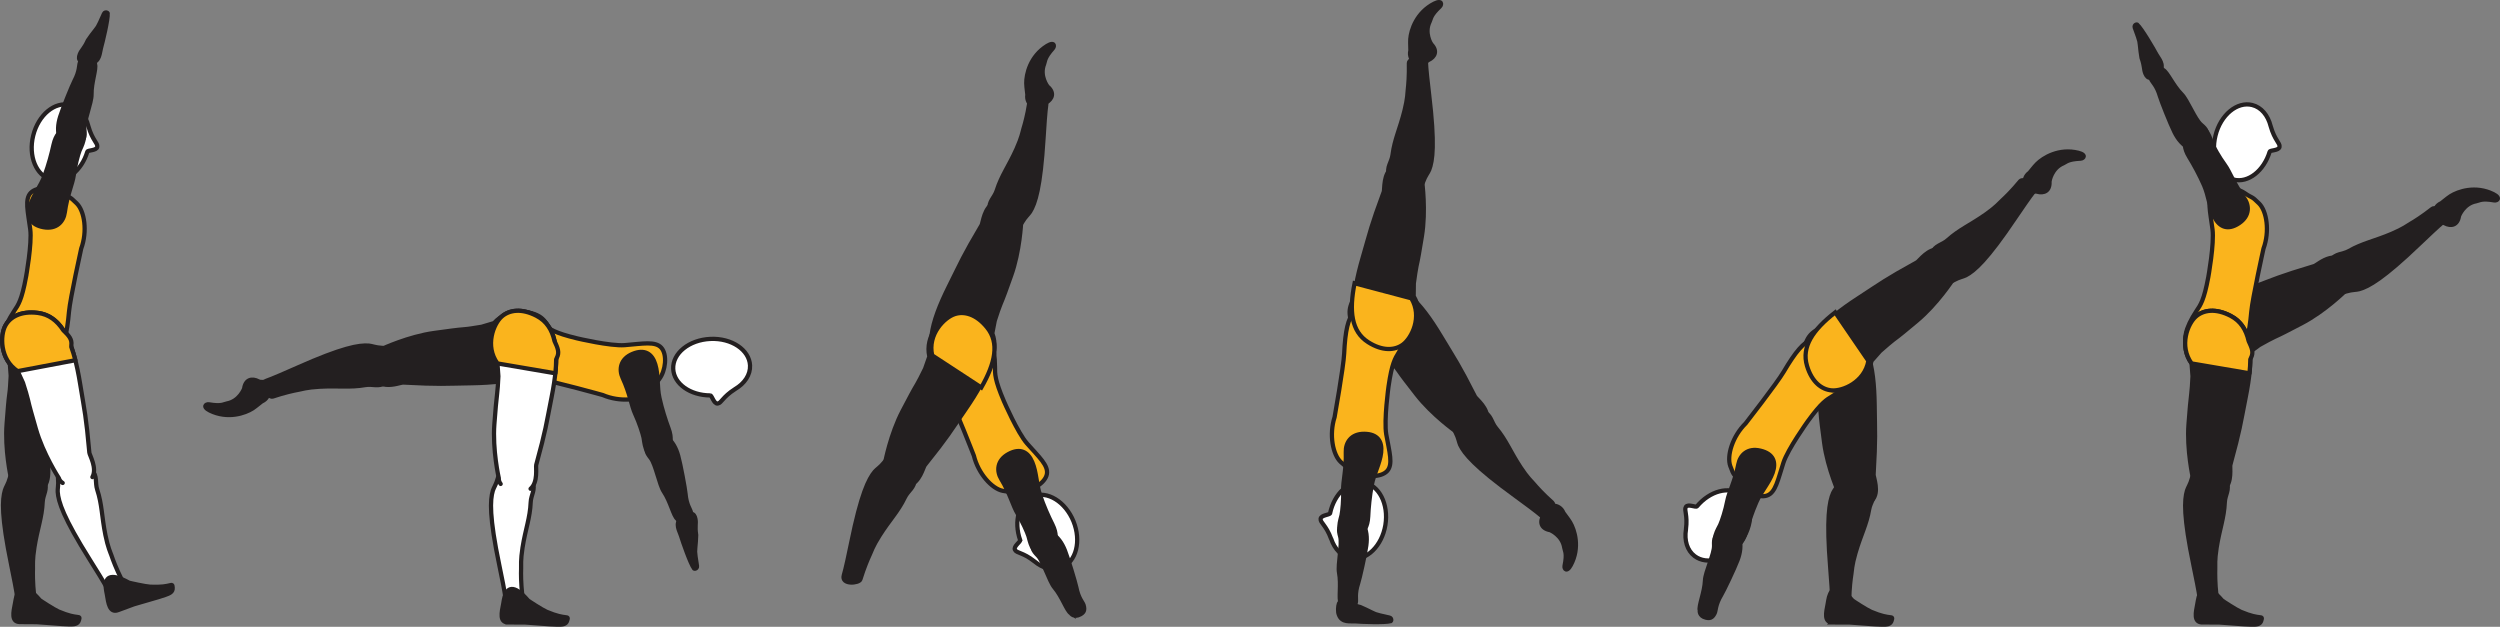 <?xml version="1.0" encoding="UTF-8" standalone="no"?>
<!-- Created with Inkscape (http://www.inkscape.org/) -->

<svg
   version="1.1"
   id="svg1"
   width="332.495"
   height="83.359"
   viewBox="0 0 332.495 83.359"
   sodipodi:docname="cell.svg"
   xmlns:inkscape="http://www.inkscape.org/namespaces/inkscape"
   xmlns:sodipodi="http://sodipodi.sourceforge.net/DTD/sodipodi-0.dtd"
   xmlns="http://www.w3.org/2000/svg"
   xmlns:svg="http://www.w3.org/2000/svg">
  <rect x="0" y="0" width="332.495" height="83.359" fill="#808080" stroke="none"/>
  <sodipodi:namedview
     id="namedview1"
     pagecolor="#ffffff"
     bordercolor="#000000"
     borderopacity="0.25"
     inkscape:showpageshadow="2"
     inkscape:pageopacity="0.0"
     inkscape:pagecheckerboard="0"
     inkscape:deskcolor="#d1d1d1">
    <inkscape:page
       x="0"
       y="0"
       inkscape:label="1"
       id="page1"
       width="332.495"
       height="83.359"
       margin="0"
       bleed="0" />
  </sodipodi:namedview>
  <defs
     id="defs1" />
  <path
     style="fill:#ffffff;fill-opacity:1;fill-rule:nonzero;stroke:none"
     d="m 301.862,20.174 c 0.084,-0.229 1.23,-0.124 1.312,-0.645 0.084,-0.517 -0.634,-0.834 -1.181,-2.751 l -0.005,-0.02 c -0.355,-1.412 -1.23,-2.489 -2.448,-2.792 -2.011,-0.5 -4.199,1.312 -4.88,4.052 -0.683,2.74 0.396,5.369 2.41,5.869 1.934,0.486 4.016,-1.161 4.792,-3.713"
     id="path237" />
  <path
     style="fill:none;stroke:#231f20;stroke-width:0.566;stroke-linecap:butt;stroke-linejoin:miter;stroke-miterlimit:4;stroke-dasharray:none;stroke-opacity:1"
     d="m 301.862,20.174 c 0.084,-0.229 1.23,-0.124 1.312,-0.645 0.084,-0.517 -0.634,-0.834 -1.181,-2.751 l -0.005,-0.02 c -0.355,-1.412 -1.23,-2.489 -2.448,-2.792 -2.011,-0.5 -4.199,1.312 -4.88,4.052 -0.683,2.74 0.396,5.369 2.41,5.869 1.934,0.486 4.016,-1.161 4.792,-3.713 z"
     id="path238" />
  <path
     style="fill:#231f20;fill-opacity:1;fill-rule:nonzero;stroke:none"
     d="m 206.139,70.622 c -1.334,-0.249 -1.511,-1.229 -0.984,-2.125 0.156,-0.266 0.005,-0.662 0.177,-0.911 0.405,-0.579 2.129,-0.823 2.703,0.563 0.041,0.098 0.568,0.729 0.89,1.26 0.62,1.036 1.37,3.421 0.094,5.797 -0.594,1.129 -1.151,0.562 -1.052,0.036 0.344,-1.678 0.041,-1.891 -0.036,-2.369 -0.235,-1.604 -1.792,-2.251 -1.792,-2.251"
     id="path239" />
  <path
     style="fill:none;stroke:#231f20;stroke-width:0.333;stroke-linecap:butt;stroke-linejoin:miter;stroke-miterlimit:4;stroke-dasharray:none;stroke-opacity:1"
     d="m 206.139,70.622 c -1.334,-0.249 -1.511,-1.229 -0.984,-2.125 0.156,-0.266 0.005,-0.662 0.177,-0.911 0.405,-0.579 2.129,-0.823 2.703,0.563 0.041,0.098 0.568,0.729 0.89,1.26 0.62,1.036 1.37,3.421 0.094,5.797 -0.594,1.129 -1.151,0.562 -1.052,0.036 0.344,-1.678 0.041,-1.891 -0.036,-2.369 -0.235,-1.604 -1.792,-2.251 -1.792,-2.251 z"
     id="path240" />
  <path
     style="fill:#231f20;fill-opacity:1;fill-rule:nonzero;stroke:none"
     d="m 195.316,55.081 c -1.923,1.207 -2.131,1.702 -1.672,2.546 0.303,0.563 0.391,1.183 0.552,1.536 0.557,1.167 1.989,2.912 7.317,6.777 1.204,0.875 2.891,2.119 3.538,2.687 1.03,0.88 1.812,-1.421 1.405,-1.776 -1.281,-1.14 -2.063,-2.021 -2.468,-2.494 -0.281,-0.329 -0.855,-0.829 -1.765,-2.224 -1.387,-2.115 -1.902,-3.583 -3.262,-5.208 -0.629,-0.762 -0.624,-1.719 -1.62,-2.142 -0.994,-0.432 -2.025,0.298 -2.025,0.298"
     id="path241" />
  <path
     style="fill:none;stroke:#231f20;stroke-width:0.566;stroke-linecap:butt;stroke-linejoin:miter;stroke-miterlimit:4;stroke-dasharray:none;stroke-opacity:1"
     d="m 195.316,55.081 c -1.923,1.207 -2.131,1.702 -1.672,2.546 0.303,0.563 0.391,1.183 0.552,1.536 0.557,1.167 1.989,2.912 7.317,6.777 1.204,0.875 2.891,2.119 3.538,2.687 1.03,0.88 1.812,-1.421 1.405,-1.776 -1.281,-1.14 -2.063,-2.021 -2.468,-2.494 -0.281,-0.329 -0.855,-0.829 -1.765,-2.224 -1.387,-2.115 -1.902,-3.583 -3.262,-5.208 -0.629,-0.762 -0.624,-1.719 -1.62,-2.142 -0.994,-0.432 -2.025,0.298 -2.025,0.298 z"
     id="path242" />
  <path
     style="fill:#231f20;fill-opacity:1;fill-rule:nonzero;stroke:#231f20;stroke-width:0.566;stroke-linecap:round;stroke-linejoin:round;stroke-miterlimit:4;stroke-dasharray:none;stroke-opacity:1"
     d="m 197.727,55.747 c 0.313,-1.385 -1.406,-2.688 -1.558,-2.995 -2.276,-4.469 -2.556,-4.729 -4.52,-8.005 -2.844,-4.745 -5.521,-7.552 -8.76,-6.708 -2.198,0.583 -3.218,1.864 -3.376,3.172 -0.172,1.448 0.943,4.427 3.771,5.015 l 1.24,1.188 c 0.74,0.901 1.104,1.338 1.427,1.812 0.568,0.828 1.229,1.677 2.428,3.219 2.134,2.75 5.276,4.958 5.276,4.958 0.202,0.24 0.458,0.36 0.718,0.407"
     id="path243" />
  <path
     style="fill:#fab41d;fill-opacity:1;fill-rule:nonzero;stroke:none"
     d="m 184.675,51.378 c 0.448,-3.1 0.881,-3.719 1.36,-4.505 3,-4.943 0.516,-6.323 -2.364,-6.21 -3.387,0.131 -4.606,0.11 -4.902,6.396 -0.084,1.751 -1.27,8.417 -1.27,8.417 -0.751,2.334 -0.24,5.006 0.833,5.985 1.14,1.032 0.765,0.541 1.984,1.302 1.172,0.734 3.359,0.787 4.183,-0.13 0.79,-0.886 0.296,-2.479 -0.131,-4.864 -0.323,-1.886 0.307,-6.391 0.307,-6.391"
     id="path244" />
  <path
     style="fill:none;stroke:#231f20;stroke-width:0.566;stroke-linecap:butt;stroke-linejoin:miter;stroke-miterlimit:4;stroke-dasharray:none;stroke-opacity:1"
     d="m 184.675,51.378 c 0.448,-3.1 0.881,-3.719 1.36,-4.505 3,-4.943 0.516,-6.323 -2.364,-6.21 -3.387,0.131 -4.606,0.11 -4.902,6.396 -0.084,1.751 -1.27,8.417 -1.27,8.417 -0.751,2.334 -0.24,5.006 0.833,5.985 1.14,1.032 0.765,0.541 1.984,1.302 1.172,0.734 3.359,0.787 4.183,-0.13 0.79,-0.886 0.296,-2.479 -0.131,-4.864 -0.323,-1.886 0.307,-6.391 0.307,-6.391 z"
     id="path245" />
  <path
     style="fill:#ffffff;fill-opacity:1;fill-rule:nonzero;stroke:none"
     d="m 176.899,68.258 c -0.063,0.239 -1.219,0.235 -1.26,0.754 -0.042,0.527 0.702,0.787 1.396,2.647 l 0.016,0.02 c 0.462,1.375 1.426,2.38 2.661,2.589 2.052,0.334 4.083,-1.657 4.541,-4.438 0.454,-2.796 -0.844,-5.323 -2.89,-5.661 -1.959,-0.323 -3.907,1.49 -4.464,4.089"
     id="path246" />
  <path
     style="fill:none;stroke:#231f20;stroke-width:0.566;stroke-linecap:butt;stroke-linejoin:miter;stroke-miterlimit:4;stroke-dasharray:none;stroke-opacity:1"
     d="m 176.899,68.258 c -0.063,0.239 -1.219,0.235 -1.26,0.754 -0.042,0.527 0.702,0.787 1.396,2.647 l 0.016,0.02 c 0.462,1.375 1.426,2.38 2.661,2.589 2.052,0.334 4.083,-1.657 4.541,-4.438 0.454,-2.796 -0.844,-5.323 -2.89,-5.661 -1.959,-0.323 -3.907,1.49 -4.464,4.089 z"
     id="path247" />
  <path
     style="fill:#231f20;fill-opacity:1;fill-rule:nonzero;stroke:none"
     d="m 186.327,24.554 c 2.192,0.584 2.697,0.407 3,-0.504 0.208,-0.611 0.604,-1.089 0.749,-1.453 0.48,-1.204 0.781,-3.438 0,-9.975 -0.177,-1.473 -0.411,-3.563 -0.432,-4.416 -0.057,-1.355 -2.276,-0.36 -2.265,0.172 0.036,1.719 -0.074,2.891 -0.142,3.509 -0.052,0.428 -0.03,1.188 -0.437,2.808 -0.609,2.448 -1.333,3.834 -1.599,5.927 -0.13,0.98 -0.838,1.63 -0.469,2.647 0.355,1.025 1.595,1.285 1.595,1.285"
     id="path248" />
  <path
     style="fill:none;stroke:#231f20;stroke-width:0.566;stroke-linecap:butt;stroke-linejoin:miter;stroke-miterlimit:4;stroke-dasharray:none;stroke-opacity:1"
     d="m 186.327,24.554 c 2.192,0.584 2.697,0.407 3,-0.504 0.208,-0.611 0.604,-1.089 0.749,-1.453 0.48,-1.204 0.781,-3.438 0,-9.975 -0.177,-1.473 -0.411,-3.563 -0.432,-4.416 -0.057,-1.355 -2.276,-0.36 -2.265,0.172 0.036,1.719 -0.074,2.891 -0.142,3.509 -0.052,0.428 -0.03,1.188 -0.437,2.808 -0.609,2.448 -1.333,3.834 -1.599,5.927 -0.13,0.98 -0.838,1.63 -0.469,2.647 0.355,1.025 1.595,1.285 1.595,1.285 z"
     id="path249" />
  <path
     style="fill:#231f20;fill-opacity:1;fill-rule:nonzero;stroke:#231f20;stroke-width:0.566;stroke-linecap:round;stroke-linejoin:round;stroke-miterlimit:4;stroke-dasharray:none;stroke-opacity:1"
     d="m 185.169,22.33 c -1.218,0.715 -1.014,2.86 -1.129,3.177 -1.735,4.704 -1.735,5.09 -2.803,8.756 -1.546,5.312 -1.786,9.187 1.038,10.989 1.921,1.214 3.552,1.083 4.618,0.318 1.183,-0.859 2.606,-3.697 1.12,-6.172 l 0.022,-1.719 c 0.161,-1.151 0.24,-1.718 0.354,-2.281 0.228,-0.973 0.4,-2.041 0.719,-3.973 0.563,-3.428 0.041,-7.23 0.041,-7.23 0.047,-0.312 -0.036,-0.579 -0.182,-0.808"
     id="path250" />
  <path
     style="fill:#fab41d;fill-opacity:1;fill-rule:nonzero;stroke:none"
     d="m 187.707,39.674 -7.552,-2 c -0.74,3.688 -0.432,6.401 1.796,7.828 1.912,1.224 3.548,1.105 4.614,0.338 1.188,-0.853 2.626,-3.691 1.142,-6.166"
     id="path251" />
  <path
     style="fill:none;stroke:#231f20;stroke-width:0.566;stroke-linecap:butt;stroke-linejoin:miter;stroke-miterlimit:4;stroke-dasharray:none;stroke-opacity:1"
     d="m 187.707,39.674 -7.552,-2 c -0.74,3.688 -0.432,6.401 1.796,7.828 1.912,1.224 3.548,1.105 4.614,0.338 1.188,-0.853 2.626,-3.691 1.142,-6.166 z"
     id="path252" />
  <path
     style="fill:#231f20;fill-opacity:1;fill-rule:nonzero;stroke:none"
     d="m 178.311,80.216 c -0.312,-0.557 0.082,-2.469 -0.219,-4.048 -0.203,-1.071 0.432,-3.738 0.156,-4.785 -0.26,-0.958 -0.287,-1.422 0.756,-1.901 0.619,-0.292 2,-0.437 2.233,0.015 0.547,1.057 0.62,2 0.48,3.057 -0.161,1.209 -0.89,4.438 -1.084,5.016 -0.473,1.453 -0.224,2.141 -0.306,2.536 -0.172,0.745 -0.495,0.86 -1,0.86 -0.964,-0.005 -1.016,-0.75 -1.016,-0.75"
     id="path253" />
  <path
     style="fill:none;stroke:#231f20;stroke-width:0.566;stroke-linecap:butt;stroke-linejoin:miter;stroke-miterlimit:4;stroke-dasharray:none;stroke-opacity:1"
     d="m 178.311,80.216 c -0.312,-0.557 0.082,-2.469 -0.219,-4.048 -0.203,-1.071 0.432,-3.738 0.156,-4.785 -0.26,-0.958 -0.287,-1.422 0.756,-1.901 0.619,-0.292 2,-0.437 2.233,0.015 0.547,1.057 0.62,2 0.48,3.057 -0.161,1.209 -0.89,4.438 -1.084,5.016 -0.473,1.453 -0.224,2.141 -0.306,2.536 -0.172,0.745 -0.495,0.86 -1,0.86 -0.964,-0.005 -1.016,-0.75 -1.016,-0.75 z"
     id="path254" />
  <path
     style="fill:#231f20;fill-opacity:1;fill-rule:nonzero;stroke:none"
     d="m 178.884,71.174 c -1.276,-0.224 -0.568,-2.129 -0.459,-2.656 0.115,-0.536 0.26,-2.088 0.214,-3.307 -0.042,-1.224 0.426,-2.772 0.349,-5.095 -0.041,-1.223 0.692,-2.442 2.463,-2.421 1.761,0.016 2.412,1.011 2.24,2.495 -0.172,1.484 -0.964,2.812 -1.244,4.297 -0.282,1.484 -0.428,3.025 -0.48,4.239 -0.068,1.376 -0.615,2.037 -1.063,2.199 -1.12,0.421 -2.02,0.249 -2.02,0.249"
     id="path255" />
  <path
     style="fill:none;stroke:#231f20;stroke-width:0.566;stroke-linecap:butt;stroke-linejoin:miter;stroke-miterlimit:4;stroke-dasharray:none;stroke-opacity:1"
     d="m 178.884,71.174 c -1.276,-0.224 -0.568,-2.129 -0.459,-2.656 0.115,-0.536 0.26,-2.088 0.214,-3.307 -0.042,-1.224 0.426,-2.772 0.349,-5.095 -0.041,-1.223 0.692,-2.442 2.463,-2.421 1.761,0.016 2.412,1.011 2.24,2.495 -0.172,1.484 -0.964,2.812 -1.244,4.297 -0.282,1.484 -0.428,3.025 -0.48,4.239 -0.068,1.376 -0.615,2.037 -1.063,2.199 -1.12,0.421 -2.02,0.249 -2.02,0.249 z"
     id="path256" />
  <path
     style="fill:#231f20;fill-opacity:1;fill-rule:nonzero;stroke:none"
     d="m 184.947,82.607 c -0.699,0.223 -3.948,0.099 -4.688,0.031 -0.662,-0.052 -1.787,0.218 -2.188,-0.87 -0.178,-0.422 -0.11,-1.182 0,-1.48 0.084,-0.244 0.406,-0.317 0.792,-0.244 0.661,0.105 0.812,0.4 2.046,0.692 0,0 0.287,0.115 0.776,0.35 1.48,0.692 0.766,0.525 3.131,1.057 0.167,0.036 0.244,0.23 0.219,0.339 -0.058,0.177 -0.088,0.125 -0.088,0.125"
     id="path257" />
  <path
     style="fill:none;stroke:#231f20;stroke-width:0.566;stroke-linecap:round;stroke-linejoin:round;stroke-miterlimit:4;stroke-dasharray:none;stroke-opacity:1"
     d="m 184.947,82.607 c -0.699,0.223 -3.948,0.099 -4.688,0.031 -0.662,-0.052 -1.787,0.218 -2.188,-0.87 -0.178,-0.422 -0.11,-1.182 0,-1.48 0.084,-0.244 0.406,-0.317 0.792,-0.244 0.661,0.105 0.812,0.4 2.046,0.692 0,0 0.287,0.115 0.776,0.35 1.48,0.692 0.766,0.525 3.131,1.057 0.167,0.036 0.244,0.23 0.219,0.339 -0.058,0.177 -0.088,0.125 -0.088,0.125 z"
     id="path259" />
  <path
     style="fill:#231f20;fill-opacity:1;fill-rule:nonzero;stroke:none"
     d="m 190.431,5.789 c 0.948,0.969 0.53,1.87 -0.412,2.302 -0.282,0.13 -0.386,0.536 -0.667,0.64 -0.667,0.245 -2.219,-0.541 -1.891,-2.01 0.022,-0.099 -0.046,-0.916 -0.01,-1.536 0.089,-1.208 0.844,-3.588 3.25,-4.812 1.135,-0.579 1.266,0.202 0.88,0.582 -1.24,1.172 -1.114,1.522 -1.328,1.959 -0.724,1.448 0.178,2.875 0.178,2.875"
     id="path261" />
  <path
     style="fill:none;stroke:#231f20;stroke-width:0.333;stroke-linecap:butt;stroke-linejoin:miter;stroke-miterlimit:4;stroke-dasharray:none;stroke-opacity:1"
     d="m 190.431,5.789 c 0.948,0.969 0.53,1.87 -0.412,2.302 -0.282,0.13 -0.386,0.536 -0.667,0.64 -0.667,0.245 -2.219,-0.541 -1.891,-2.01 0.022,-0.099 -0.046,-0.916 -0.01,-1.536 0.089,-1.208 0.844,-3.588 3.25,-4.812 1.135,-0.579 1.266,0.202 0.88,0.582 -1.24,1.172 -1.114,1.522 -1.328,1.959 -0.724,1.448 0.178,2.875 0.178,2.875 z"
     id="path262" />
  <path
     style="fill:#231f20;fill-opacity:1;fill-rule:nonzero;stroke:none"
     d="m 247.628,63.736 c -2.167,-0.672 -2.672,-0.505 -3.015,0.391 -0.234,0.594 -0.646,1.063 -0.808,1.418 -0.525,1.181 -0.921,3.405 -0.39,9.962 0.12,1.485 0.27,3.579 0.265,4.433 -0.005,1.359 2.256,0.458 2.261,-0.078 0.031,-1.719 0.192,-2.886 0.286,-3.506 0.068,-0.421 0.073,-1.188 0.542,-2.786 0.703,-2.427 1.484,-3.776 1.834,-5.859 0.166,-0.975 0.9,-1.6 0.572,-2.625 -0.318,-1.041 -1.547,-1.35 -1.547,-1.35"
     id="path263" />
  <path
     style="fill:none;stroke:#231f20;stroke-width:0.566;stroke-linecap:butt;stroke-linejoin:miter;stroke-miterlimit:4;stroke-dasharray:none;stroke-opacity:1"
     d="m 247.628,63.736 c -2.167,-0.672 -2.672,-0.505 -3.015,0.391 -0.234,0.594 -0.646,1.063 -0.808,1.418 -0.525,1.181 -0.921,3.405 -0.39,9.962 0.12,1.485 0.27,3.579 0.265,4.433 -0.005,1.359 2.256,0.458 2.261,-0.078 0.031,-1.719 0.192,-2.886 0.286,-3.506 0.068,-0.421 0.073,-1.188 0.542,-2.786 0.703,-2.427 1.484,-3.776 1.834,-5.859 0.166,-0.975 0.9,-1.6 0.572,-2.625 -0.318,-1.041 -1.547,-1.35 -1.547,-1.35 z"
     id="path264" />
  <path
     style="fill:#231f20;fill-opacity:1;fill-rule:nonzero;stroke:#231f20;stroke-width:0.566;stroke-linecap:round;stroke-linejoin:round;stroke-miterlimit:4;stroke-dasharray:none;stroke-opacity:1"
     d="m 249.024,66.482 c 0.964,-1.037 0.136,-3.027 0.161,-3.371 0.287,-5.005 0.183,-5.375 0.142,-9.192 -0.068,-5.532 -0.964,-9.308 -4.188,-10.208 -2.188,-0.609 -3.719,-0.016 -4.511,1.036 -0.88,1.162 -1.421,4.298 0.719,6.229 l 0.474,1.651 c 0.187,1.146 0.282,1.713 0.323,2.287 0.073,1 0.213,2.068 0.469,4.005 0.463,3.448 2.058,6.938 2.058,6.938 0.052,0.312 0.213,0.541 0.416,0.713"
     id="path265" />
  <path
     style="fill:#fab41d;fill-opacity:1;fill-rule:nonzero;stroke:none"
     d="m 240.436,56.023 c 1.844,-2.53 2.515,-2.88 3.301,-3.354 4.959,-2.974 3.407,-5.348 0.803,-6.588 -3.057,-1.465 -4.125,-2.053 -7.317,3.374 -0.886,1.506 -5.054,6.855 -5.054,6.855 -1.744,1.708 -2.541,4.317 -2.041,5.683 0.521,1.442 0.423,0.833 1.147,2.071 0.697,1.199 2.604,2.266 3.76,1.834 1.114,-0.411 1.416,-2.052 2.156,-4.359 0.589,-1.818 3.245,-5.516 3.245,-5.516"
     id="path266" />
  <path
     style="fill:none;stroke:#231f20;stroke-width:0.566;stroke-linecap:butt;stroke-linejoin:miter;stroke-miterlimit:4;stroke-dasharray:none;stroke-opacity:1"
     d="m 240.436,56.023 c 1.844,-2.53 2.515,-2.88 3.301,-3.354 4.959,-2.974 3.407,-5.348 0.803,-6.588 -3.057,-1.465 -4.125,-2.053 -7.317,3.374 -0.886,1.506 -5.054,6.855 -5.054,6.855 -1.744,1.708 -2.541,4.317 -2.041,5.683 0.521,1.442 0.423,0.833 1.147,2.071 0.697,1.199 2.604,2.266 3.76,1.834 1.114,-0.411 1.416,-2.052 2.156,-4.359 0.589,-1.818 3.245,-5.516 3.245,-5.516 z"
     id="path267" />
  <path
     style="fill:#ffffff;fill-opacity:1;fill-rule:nonzero;stroke:none"
     d="m 225.691,67.34 c -0.167,0.183 -1.188,-0.364 -1.468,0.074 -0.282,0.448 0.26,1.025 0.004,2.995 v 0.026 c -0.228,1.432 0.157,2.771 1.157,3.526 1.656,1.255 4.38,0.442 6.077,-1.807 1.708,-2.261 1.735,-5.1 0.084,-6.355 -1.584,-1.197 -4.146,-0.5 -5.854,1.541"
     id="path268" />
  <path
     style="fill:none;stroke:#231f20;stroke-width:0.566;stroke-linecap:butt;stroke-linejoin:miter;stroke-miterlimit:4;stroke-dasharray:none;stroke-opacity:1"
     d="m 225.691,67.34 c -0.167,0.183 -1.188,-0.364 -1.468,0.074 -0.282,0.448 0.26,1.025 0.004,2.995 v 0.026 c -0.228,1.432 0.157,2.771 1.157,3.526 1.656,1.255 4.38,0.442 6.077,-1.807 1.708,-2.261 1.735,-5.1 0.084,-6.355 -1.584,-1.197 -4.146,-0.5 -5.854,1.541 z"
     id="path269" />
  <path
     style="fill:#231f20;fill-opacity:1;fill-rule:nonzero;stroke:none"
     d="m 257.332,35.649 c 1.271,1.874 1.771,2.072 2.593,1.577 0.558,-0.317 1.172,-0.432 1.522,-0.61 1.145,-0.593 2.837,-2.088 6.509,-7.546 0.839,-1.235 2.021,-2.968 2.557,-3.631 0.85,-1.061 -1.484,-1.76 -1.822,-1.348 -1.094,1.323 -1.943,2.14 -2.402,2.563 -0.317,0.291 -0.796,0.88 -2.161,1.843 -2.068,1.453 -3.515,2.026 -5.088,3.438 -0.735,0.657 -1.693,0.687 -2.084,1.698 -0.396,1.01 0.376,2.016 0.376,2.016"
     id="path270" />
  <path
     style="fill:none;stroke:#231f20;stroke-width:0.566;stroke-linecap:butt;stroke-linejoin:miter;stroke-miterlimit:4;stroke-dasharray:none;stroke-opacity:1"
     d="m 257.332,35.649 c 1.271,1.874 1.771,2.072 2.593,1.577 0.558,-0.317 1.172,-0.432 1.522,-0.61 1.145,-0.593 2.837,-2.088 6.509,-7.546 0.839,-1.235 2.021,-2.968 2.557,-3.631 0.85,-1.061 -1.484,-1.76 -1.822,-1.348 -1.094,1.323 -1.943,2.14 -2.402,2.563 -0.317,0.291 -0.796,0.88 -2.161,1.843 -2.068,1.453 -3.515,2.026 -5.088,3.438 -0.735,0.657 -1.693,0.687 -2.084,1.698 -0.396,1.01 0.376,2.016 0.376,2.016 z"
     id="path271" />
  <path
     style="fill:#231f20;fill-opacity:1;fill-rule:nonzero;stroke:#231f20;stroke-width:0.566;stroke-linecap:round;stroke-linejoin:round;stroke-miterlimit:4;stroke-dasharray:none;stroke-opacity:1"
     d="m 257.899,33.216 c -1.391,-0.261 -2.635,1.495 -2.927,1.662 -4.391,2.426 -4.64,2.714 -7.844,4.796 -4.64,3.011 -7.353,5.787 -6.396,8.995 0.661,2.171 1.98,3.146 3.292,3.261 1.453,0.12 4.391,-1.1 4.88,-3.943 l 1.136,-1.287 c 0.88,-0.76 1.301,-1.146 1.76,-1.494 0.813,-0.59 1.636,-1.281 3.141,-2.537 2.667,-2.224 4.76,-5.448 4.76,-5.448 0.23,-0.209 0.344,-0.458 0.386,-0.728"
     id="path272" />
  <path
     style="fill:#fab41d;fill-opacity:1;fill-rule:nonzero;stroke:#231f20;stroke-width:0.566;stroke-linecap:butt;stroke-linejoin:miter;stroke-miterlimit:4;stroke-dasharray:none;stroke-opacity:1"
     d="m 244.081,41.545 c -2.968,2.312 -4.51,4.566 -3.754,7.104 0.645,2.177 1.957,3.155 3.27,3.27 1.459,0.135 4.396,-1.079 4.896,-3.922 z"
     id="path273" />
  <path
     style="fill:#231f20;fill-opacity:1;fill-rule:nonzero;stroke:none"
     d="m 226.065,81.19 c -0.176,-0.61 0.631,-2.391 0.694,-3.995 0.036,-1.084 1.249,-3.546 1.208,-4.631 -0.036,-0.994 0.041,-1.453 1.161,-1.686 0.672,-0.142 2.052,0.02 2.177,0.515 0.298,1.152 0.162,2.089 -0.213,3.089 -0.427,1.14 -1.855,4.125 -2.172,4.645 -0.781,1.308 -0.693,2.041 -0.864,2.407 -0.329,0.686 -0.672,0.729 -1.163,0.615 -0.942,-0.219 -0.828,-0.959 -0.828,-0.959"
     id="path274" />
  <path
     style="fill:none;stroke:#231f20;stroke-width:0.566;stroke-linecap:butt;stroke-linejoin:miter;stroke-miterlimit:4;stroke-dasharray:none;stroke-opacity:1"
     d="m 226.065,81.19 c -0.176,-0.61 0.631,-2.391 0.694,-3.995 0.036,-1.084 1.249,-3.546 1.208,-4.631 -0.036,-0.994 0.041,-1.453 1.161,-1.686 0.672,-0.142 2.052,0.02 2.177,0.515 0.298,1.152 0.162,2.089 -0.213,3.089 -0.427,1.14 -1.855,4.125 -2.172,4.645 -0.781,1.308 -0.693,2.041 -0.864,2.407 -0.329,0.686 -0.672,0.729 -1.163,0.615 -0.942,-0.219 -0.828,-0.959 -0.828,-0.959 z"
     id="path275" />
  <path
     style="fill:#231f20;fill-opacity:1;fill-rule:nonzero;stroke:none"
     d="m 228.639,72.502 c -1.198,-0.495 -0.083,-2.203 0.141,-2.687 0.233,-0.5 0.719,-1.98 0.943,-3.182 0.228,-1.203 1.03,-2.61 1.473,-4.891 0.229,-1.197 1.219,-2.224 2.937,-1.807 1.714,0.405 2.131,1.515 1.631,2.927 -0.5,1.412 -1.568,2.525 -2.167,3.911 -0.604,1.386 -1.089,2.854 -1.412,4.026 -0.374,1.334 -1.046,1.855 -1.52,1.912 -1.188,0.156 -2.026,-0.209 -2.026,-0.209"
     id="path277" />
  <path
     style="fill:none;stroke:#231f20;stroke-width:0.566;stroke-linecap:butt;stroke-linejoin:miter;stroke-miterlimit:4;stroke-dasharray:none;stroke-opacity:1"
     d="m 228.639,72.502 c -1.198,-0.495 -0.083,-2.203 0.141,-2.687 0.233,-0.5 0.719,-1.98 0.943,-3.182 0.228,-1.203 1.03,-2.61 1.473,-4.891 0.229,-1.197 1.219,-2.224 2.937,-1.807 1.714,0.405 2.131,1.515 1.631,2.927 -0.5,1.412 -1.568,2.525 -2.167,3.911 -0.604,1.386 -1.089,2.854 -1.412,4.026 -0.374,1.334 -1.046,1.855 -1.52,1.912 -1.188,0.156 -2.026,-0.209 -2.026,-0.209 z"
     id="path278" />
  <path
     style="fill:#231f20;fill-opacity:1;fill-rule:nonzero;stroke:none"
     d="m 272.696,24.127 c 0.084,1.355 -0.823,1.76 -1.817,1.475 -0.298,-0.09 -0.642,0.15 -0.928,0.047 -0.662,-0.251 -1.323,-1.861 -0.115,-2.756 0.084,-0.067 0.563,-0.73 1,-1.172 0.855,-0.854 2.985,-2.167 5.605,-1.515 1.234,0.301 0.823,0.979 0.282,1.01 -1.704,0.083 -1.839,0.422 -2.282,0.619 -1.494,0.62 -1.745,2.292 -1.745,2.292"
     id="path283" />
  <path
     style="fill:none;stroke:#231f20;stroke-width:0.333;stroke-linecap:butt;stroke-linejoin:miter;stroke-miterlimit:4;stroke-dasharray:none;stroke-opacity:1"
     d="m 272.696,24.127 c 0.084,1.355 -0.823,1.76 -1.817,1.475 -0.298,-0.09 -0.642,0.15 -0.928,0.047 -0.662,-0.251 -1.323,-1.861 -0.115,-2.756 0.084,-0.067 0.563,-0.73 1,-1.172 0.855,-0.854 2.985,-2.167 5.605,-1.515 1.234,0.301 0.823,0.979 0.282,1.01 -1.704,0.083 -1.839,0.422 -2.282,0.619 -1.494,0.62 -1.745,2.292 -1.745,2.292 z"
     id="path284" />
  <path
     style="fill:#231f20;fill-opacity:1;fill-rule:nonzero;stroke:none"
     d="m 32.352,51.669 c 0.204,-1.334 1.178,-1.542 2.09,-1.053 0.271,0.147 0.661,-0.009 0.916,0.147 0.589,0.386 0.896,2.104 -0.473,2.724 -0.095,0.041 -0.709,0.588 -1.224,0.932 -1.021,0.656 -3.376,1.484 -5.797,0.297 -1.145,-0.562 -0.599,-1.135 -0.068,-1.057 1.688,0.286 1.891,-0.026 2.366,-0.114 1.598,-0.293 2.192,-1.876 2.192,-1.876"
     id="path285" />
  <path
     style="fill:none;stroke:#231f20;stroke-width:0.333;stroke-linecap:butt;stroke-linejoin:miter;stroke-miterlimit:4;stroke-dasharray:none;stroke-opacity:1"
     d="m 32.352,51.669 c 0.204,-1.334 1.178,-1.542 2.09,-1.053 0.271,0.147 0.661,-0.009 0.916,0.147 0.589,0.386 0.896,2.104 -0.473,2.724 -0.095,0.041 -0.709,0.588 -1.224,0.932 -1.021,0.656 -3.376,1.484 -5.797,0.297 -1.145,-0.562 -0.599,-1.135 -0.068,-1.057 1.688,0.286 1.891,-0.026 2.366,-0.114 1.598,-0.293 2.192,-1.876 2.192,-1.876 z"
     id="path286" />
  <path
     style="fill:#231f20;fill-opacity:1;fill-rule:nonzero;stroke:none"
     d="m 139.399,11.419 c 1.027,0.88 0.688,1.812 -0.213,2.328 -0.266,0.157 -0.334,0.568 -0.615,0.698 -0.635,0.297 -2.249,-0.348 -2.052,-1.838 0.011,-0.105 -0.129,-0.917 -0.145,-1.537 -0.016,-1.208 0.53,-3.646 2.822,-5.068 1.084,-0.676 1.276,0.089 0.927,0.495 -1.129,1.281 -0.979,1.62 -1.151,2.068 -0.598,1.51 0.427,2.854 0.427,2.854"
     id="path287" />
  <path
     style="fill:none;stroke:#231f20;stroke-width:0.333;stroke-linecap:butt;stroke-linejoin:miter;stroke-miterlimit:4;stroke-dasharray:none;stroke-opacity:1"
     d="m 139.399,11.419 c 1.027,0.88 0.688,1.812 -0.213,2.328 -0.266,0.157 -0.334,0.568 -0.615,0.698 -0.635,0.297 -2.249,-0.348 -2.052,-1.838 0.011,-0.105 -0.129,-0.917 -0.145,-1.537 -0.016,-1.208 0.53,-3.646 2.822,-5.068 1.084,-0.676 1.276,0.089 0.927,0.495 -1.129,1.281 -0.979,1.62 -1.151,2.068 -0.598,1.51 0.427,2.854 0.427,2.854 z"
     id="path288" />
  <path
     style="fill:#231f20;fill-opacity:1;fill-rule:nonzero;stroke:none"
     d="m 132.967,29.419 c 2.052,0.968 2.579,0.88 3.041,0.042 0.314,-0.557 0.787,-0.964 0.996,-1.298 0.687,-1.093 1.386,-3.239 1.786,-9.806 0.089,-1.49 0.234,-3.584 0.36,-4.427 0.192,-1.344 -2.172,-0.767 -2.256,-0.235 -0.266,1.698 -0.594,2.828 -0.776,3.427 -0.119,0.412 -0.239,1.161 -0.922,2.683 -1.036,2.306 -2,3.53 -2.636,5.546 -0.301,0.943 -1.118,1.453 -0.937,2.522 0.167,1.072 1.344,1.546 1.344,1.546"
     id="path289" />
  <path
     style="fill:none;stroke:#231f20;stroke-width:0.566;stroke-linecap:butt;stroke-linejoin:miter;stroke-miterlimit:4;stroke-dasharray:none;stroke-opacity:1"
     d="m 132.967,29.419 c 2.052,0.968 2.579,0.88 3.041,0.042 0.314,-0.557 0.787,-0.964 0.996,-1.298 0.687,-1.093 1.386,-3.239 1.786,-9.806 0.089,-1.49 0.234,-3.584 0.36,-4.427 0.192,-1.344 -2.172,-0.767 -2.256,-0.235 -0.266,1.698 -0.594,2.828 -0.776,3.427 -0.119,0.412 -0.239,1.161 -0.922,2.683 -1.036,2.306 -2,3.53 -2.636,5.546 -0.301,0.943 -1.118,1.453 -0.937,2.522 0.167,1.072 1.344,1.546 1.344,1.546 z"
     id="path290" />
  <path
     style="fill:#231f20;fill-opacity:1;fill-rule:nonzero;stroke:#231f20;stroke-width:0.566;stroke-linecap:round;stroke-linejoin:round;stroke-miterlimit:4;stroke-dasharray:none;stroke-opacity:1"
     d="m 132.232,27.028 c -1.338,0.479 -1.514,2.631 -1.686,2.922 -2.547,4.324 -2.62,4.699 -4.328,8.114 -2.47,4.948 -3.391,8.714 -0.943,10.995 1.672,1.543 3.301,1.71 4.495,1.141 1.306,-0.636 3.224,-3.172 2.202,-5.874 l 0.328,-1.683 c 0.36,-1.109 0.542,-1.656 0.76,-2.182 0.396,-0.922 0.756,-1.938 1.412,-3.782 1.172,-3.27 1.339,-7.109 1.339,-7.109 0.093,-0.296 0.057,-0.573 -0.041,-0.823"
     id="path291" />
  <path
     style="fill:#fab41d;fill-opacity:1;fill-rule:nonzero;stroke:none"
     d="m 133.519,53.362 c -1.229,-2.875 -1.187,-3.636 -1.187,-4.558 -0.016,-5.776 -2.854,-5.661 -5.25,-4.062 -2.823,1.874 -3.875,2.494 -0.855,8.016 0.844,1.536 3.297,7.849 3.297,7.849 0.579,2.38 2.407,4.395 3.834,4.671 1.51,0.286 0.937,0.062 2.374,0.079 1.382,0.01 3.272,-1.079 3.5,-2.293 0.215,-1.171 -1.036,-2.27 -2.64,-4.082 -1.26,-1.437 -3.073,-5.62 -3.073,-5.62"
     id="path292" />
  <path
     style="fill:none;stroke:#231f20;stroke-width:0.566;stroke-linecap:butt;stroke-linejoin:miter;stroke-miterlimit:4;stroke-dasharray:none;stroke-opacity:1"
     d="m 133.519,53.362 c -1.229,-2.875 -1.187,-3.636 -1.187,-4.558 -0.016,-5.776 -2.854,-5.661 -5.25,-4.062 -2.823,1.874 -3.875,2.494 -0.855,8.016 0.844,1.536 3.297,7.849 3.297,7.849 0.579,2.38 2.407,4.395 3.834,4.671 1.51,0.286 0.937,0.062 2.374,0.079 1.382,0.01 3.272,-1.079 3.5,-2.293 0.215,-1.171 -1.036,-2.27 -2.64,-4.082 -1.26,-1.437 -3.073,-5.62 -3.073,-5.62 z"
     id="path293" />
  <path
     style="fill:#ffffff;fill-opacity:1;fill-rule:nonzero;stroke:none"
     d="m 135.675,71.826 c 0.073,0.238 -0.921,0.833 -0.687,1.301 0.239,0.47 1.016,0.298 2.578,1.527 l 0.016,0.009 c 1.114,0.934 2.464,1.298 3.625,0.824 1.927,-0.787 2.62,-3.537 1.563,-6.152 -1.068,-2.619 -3.49,-4.104 -5.412,-3.328 -1.844,0.745 -2.563,3.308 -1.683,5.819"
     id="path294" />
  <path
     style="fill:none;stroke:#231f20;stroke-width:0.566;stroke-linecap:butt;stroke-linejoin:miter;stroke-miterlimit:4;stroke-dasharray:none;stroke-opacity:1"
     d="m 135.675,71.826 c 0.073,0.238 -0.921,0.833 -0.687,1.301 0.239,0.47 1.016,0.298 2.578,1.527 l 0.016,0.009 c 1.114,0.934 2.464,1.298 3.625,0.824 1.927,-0.787 2.62,-3.537 1.563,-6.152 -1.068,-2.619 -3.49,-4.104 -5.412,-3.328 -1.844,0.745 -2.563,3.308 -1.683,5.819 z"
     id="path295" />
  <path
     style="fill:#231f20;fill-opacity:1;fill-rule:nonzero;stroke:none"
     d="m 120.519,62.045 c -1.891,-1.246 -2.427,-1.23 -3,-0.464 -0.391,0.51 -0.921,0.844 -1.172,1.14 -0.833,0.99 -1.828,3.015 -3.14,9.464 -0.297,1.458 -0.735,3.51 -0.984,4.333 -0.371,1.302 2.047,1.062 2.203,0.541 0.51,-1.634 0.984,-2.713 1.245,-3.281 0.181,-0.386 0.4,-1.115 1.296,-2.526 1.349,-2.136 2.475,-3.213 3.385,-5.119 0.432,-0.886 1.308,-1.282 1.276,-2.364 -0.01,-1.084 -1.109,-1.724 -1.109,-1.724"
     id="path296" />
  <path
     style="fill:none;stroke:#231f20;stroke-width:0.566;stroke-linecap:butt;stroke-linejoin:miter;stroke-miterlimit:4;stroke-dasharray:none;stroke-opacity:1"
     d="m 120.519,62.045 c -1.891,-1.246 -2.427,-1.23 -3,-0.464 -0.391,0.51 -0.921,0.844 -1.172,1.14 -0.833,0.99 -1.828,3.015 -3.14,9.464 -0.297,1.458 -0.735,3.51 -0.984,4.333 -0.371,1.302 2.047,1.062 2.203,0.541 0.51,-1.634 0.984,-2.713 1.245,-3.281 0.181,-0.386 0.4,-1.115 1.296,-2.526 1.349,-2.136 2.475,-3.213 3.385,-5.119 0.432,-0.886 1.308,-1.282 1.276,-2.364 -0.01,-1.084 -1.109,-1.724 -1.109,-1.724 z"
     id="path297" />
  <path
     style="fill:#231f20;fill-opacity:1;fill-rule:nonzero;stroke:#231f20;stroke-width:0.566;stroke-linecap:round;stroke-linejoin:round;stroke-miterlimit:4;stroke-dasharray:none;stroke-opacity:1"
     d="m 120.92,64.518 c 1.386,-0.292 1.86,-2.391 2.074,-2.656 3.129,-3.917 3.249,-4.281 5.416,-7.427 3.146,-4.557 4.589,-8.157 2.48,-10.756 -1.439,-1.754 -3.032,-2.151 -4.287,-1.754 -1.385,0.437 -3.636,2.691 -3,5.505 l -0.568,1.62 c -0.516,1.041 -0.765,1.561 -1.057,2.052 -0.516,0.853 -1.016,1.812 -1.927,3.547 -1.615,3.072 -2.324,6.848 -2.324,6.848 -0.14,0.281 -0.145,0.557 -0.077,0.824"
     id="path298" />
  <path
     style="fill:#fab41d;fill-opacity:1;fill-rule:nonzero;stroke:none"
     d="m 131.275,43.545 c -1.428,-1.762 -3.021,-2.172 -4.271,-1.776 -1.396,0.431 -3.657,2.676 -3.026,5.494 l 6.536,4.276 c 1.865,-3.265 2.428,-5.937 0.761,-7.994"
     id="path299" />
  <path
     style="fill:none;stroke:#231f20;stroke-width:0.566;stroke-linecap:butt;stroke-linejoin:miter;stroke-miterlimit:4;stroke-dasharray:none;stroke-opacity:1"
     d="m 131.275,43.545 c -1.428,-1.762 -3.021,-2.172 -4.271,-1.776 -1.396,0.431 -3.657,2.676 -3.026,5.494 l 6.536,4.276 c 1.865,-3.265 2.428,-5.937 0.761,-7.994 z"
     id="path300" />
  <path
     style="fill:#231f20;fill-opacity:1;fill-rule:nonzero;stroke:none"
     d="m 142.415,81.564 c -0.547,-0.338 -1.135,-2.197 -2.172,-3.426 -0.697,-0.834 -1.453,-3.47 -2.213,-4.246 -0.692,-0.713 -0.943,-1.104 -0.266,-2.03 0.402,-0.558 1.531,-1.36 1.954,-1.084 0.994,0.657 1.52,1.443 1.916,2.433 0.448,1.135 1.396,4.307 1.516,4.905 0.292,1.495 0.849,1.975 0.968,2.366 0.214,0.729 -0.01,0.989 -0.447,1.234 -0.844,0.469 -1.256,-0.152 -1.256,-0.152"
     id="path301" />
  <path
     style="fill:none;stroke:#231f20;stroke-width:0.566;stroke-linecap:butt;stroke-linejoin:miter;stroke-miterlimit:4;stroke-dasharray:none;stroke-opacity:1"
     d="m 142.415,81.564 c -0.547,-0.338 -1.135,-2.197 -2.172,-3.426 -0.697,-0.834 -1.453,-3.47 -2.213,-4.246 -0.692,-0.713 -0.943,-1.104 -0.266,-2.03 0.402,-0.558 1.531,-1.36 1.954,-1.084 0.994,0.657 1.52,1.443 1.916,2.433 0.448,1.135 1.396,4.307 1.516,4.905 0.292,1.495 0.849,1.975 0.968,2.366 0.214,0.729 -0.01,0.989 -0.447,1.234 -0.844,0.469 -1.256,-0.152 -1.256,-0.152 z"
     id="path302" />
  <path
     style="fill:#231f20;fill-opacity:1;fill-rule:nonzero;stroke:none"
     d="m 138.488,73.398 c -1.224,0.432 -1.537,-1.583 -1.704,-2.094 -0.161,-0.521 -0.796,-1.942 -1.432,-2.983 -0.64,-1.047 -0.989,-2.626 -2.192,-4.615 -0.636,-1.043 -0.594,-2.464 0.963,-3.319 1.537,-0.842 2.595,-0.301 3.172,1.084 0.579,1.375 0.537,2.916 1.021,4.35 0.479,1.431 1.11,2.848 1.656,3.931 0.615,1.241 0.47,2.078 0.156,2.438 -0.77,0.912 -1.64,1.208 -1.64,1.208"
     id="path303" />
  <path
     style="fill:none;stroke:#231f20;stroke-width:0.566;stroke-linecap:butt;stroke-linejoin:miter;stroke-miterlimit:4;stroke-dasharray:none;stroke-opacity:1"
     d="m 138.488,73.398 c -1.224,0.432 -1.537,-1.583 -1.704,-2.094 -0.161,-0.521 -0.796,-1.942 -1.432,-2.983 -0.64,-1.047 -0.989,-2.626 -2.192,-4.615 -0.636,-1.043 -0.594,-2.464 0.963,-3.319 1.537,-0.842 2.595,-0.301 3.172,1.084 0.579,1.375 0.537,2.916 1.021,4.35 0.479,1.431 1.11,2.848 1.656,3.931 0.615,1.241 0.47,2.078 0.156,2.438 -0.77,0.912 -1.64,1.208 -1.64,1.208 z"
     id="path304" />
  <path
     style="fill:#231f20;fill-opacity:1;fill-rule:nonzero;stroke:none"
     d="m 4.227,62.925 c -2.228,-0.402 -2.719,-0.178 -2.952,0.754 -0.157,0.615 -0.511,1.142 -0.62,1.511 -0.375,1.245 -0.495,3.484 0.833,9.932 0.301,1.464 0.713,3.521 0.812,4.37 0.156,1.348 2.286,0.171 2.229,-0.354 -0.178,-1.708 -0.167,-2.896 -0.145,-3.516 0.009,-0.427 -0.068,-1.187 0.197,-2.834 0.396,-2.494 1.005,-3.926 1.098,-6.041 0.043,-0.978 0.699,-1.693 0.245,-2.677 -0.448,-0.989 -1.698,-1.145 -1.698,-1.145"
     id="path313" />
  <path
     style="fill:none;stroke:#231f20;stroke-width:0.566;stroke-linecap:butt;stroke-linejoin:miter;stroke-miterlimit:4;stroke-dasharray:none;stroke-opacity:1"
     d="m 4.227,62.925 c -2.228,-0.402 -2.719,-0.178 -2.952,0.754 -0.157,0.615 -0.511,1.142 -0.62,1.511 -0.375,1.245 -0.495,3.484 0.833,9.932 0.301,1.464 0.713,3.521 0.812,4.37 0.156,1.348 2.286,0.171 2.229,-0.354 -0.178,-1.708 -0.167,-2.896 -0.145,-3.516 0.009,-0.427 -0.068,-1.187 0.197,-2.834 0.396,-2.494 1.005,-3.926 1.098,-6.041 0.043,-0.978 0.699,-1.693 0.245,-2.677 -0.448,-0.989 -1.698,-1.145 -1.698,-1.145 z"
     id="path314" />
  <path
     style="fill:#231f20;fill-opacity:1;fill-rule:nonzero;stroke:none"
     d="m 2.571,82.726 c -1.082,-0.063 -0.817,-1.287 -0.577,-2.49 0.063,-0.301 0.093,-0.587 0.176,-0.88 0.344,-1.182 1.163,-1.833 3.11,0.443 0.072,0.084 1.905,1.271 2.479,1.521 2.74,1.177 2.968,0.37 2.74,1.177 -0.152,0.537 -0.663,0.547 -1.287,0.542 -0.855,-0.005 -3.871,-0.287 -4.333,-0.297 -0.448,-0.016 -2.308,-0.016 -2.308,-0.016"
     id="path315" />
  <path
     style="fill:none;stroke:#231f20;stroke-width:0.566;stroke-linecap:butt;stroke-linejoin:miter;stroke-miterlimit:4;stroke-dasharray:none;stroke-opacity:1"
     d="m 2.571,82.726 c -1.082,-0.063 -0.817,-1.287 -0.577,-2.49 0.063,-0.301 0.093,-0.587 0.176,-0.88 0.344,-1.182 1.163,-1.833 3.11,0.443 0.072,0.084 1.905,1.271 2.479,1.521 2.74,1.177 2.968,0.37 2.74,1.177 -0.152,0.537 -0.663,0.547 -1.287,0.542 -0.855,-0.005 -3.871,-0.287 -4.333,-0.297 -0.448,-0.016 -2.308,-0.016 -2.308,-0.016 z"
     id="path317" />
  <path
     style="fill:#231f20;fill-opacity:1;fill-rule:nonzero;stroke:none"
     d="m 3.237,65.195 c 3.876,1.047 3.063,-2.953 3.188,-3.412 1.333,-4.833 1.307,-5.213 2.057,-8.957 1.094,-5.423 1.011,-9.298 -1.958,-10.855 -2.011,-1.057 -3.631,-0.792 -4.625,0.063 -1.109,0.953 -2.291,3.906 -0.598,6.249 l 0.125,1.704 c -0.068,1.162 -0.088,1.739 -0.172,2.312 -0.136,0.995 -0.219,2.063 -0.369,4.011 -0.281,3.463 0.557,7.213 0.557,7.213 -0.068,1.24 1.796,1.672 1.796,1.672"
     id="path319" />
  <path
     style="fill:none;stroke:#231f20;stroke-width:0.566;stroke-linecap:butt;stroke-linejoin:miter;stroke-miterlimit:4;stroke-dasharray:none;stroke-opacity:1"
     d="m 3.237,65.195 c 3.876,1.047 3.063,-2.953 3.188,-3.412 1.333,-4.833 1.307,-5.213 2.057,-8.957 1.094,-5.423 1.011,-9.298 -1.958,-10.855 -2.011,-1.057 -3.631,-0.792 -4.625,0.063 -1.109,0.953 -2.291,3.906 -0.598,6.249 l 0.125,1.704 c -0.068,1.162 -0.088,1.739 -0.172,2.312 -0.136,0.995 -0.219,2.063 -0.369,4.011 -0.281,3.463 0.557,7.213 0.557,7.213 -0.068,1.24 1.796,1.672 1.796,1.672 z"
     id="path320" />
  <path
     style="fill:#fab41d;fill-opacity:1;fill-rule:nonzero;stroke:none"
     d="m 3.456,36.873 c -0.572,3.077 -1.031,3.677 -1.541,4.442 -3.203,4.812 -0.781,6.292 2.104,6.296 3.391,0.011 4.604,0.084 5.161,-6.186 0.157,-1.746 1.62,-8.361 1.62,-8.361 0.844,-2.295 0.443,-4.989 -0.594,-6.01 -1.089,-1.078 -0.734,-0.572 -1.932,-1.391 -1.136,-0.776 -3.313,-0.916 -4.178,-0.03 -0.828,0.849 -0.396,2.458 -0.073,4.864 0.251,1.89 -0.568,6.376 -0.568,6.376"
     id="path321" />
  <path
     style="fill:none;stroke:#231f20;stroke-width:0.566;stroke-linecap:butt;stroke-linejoin:miter;stroke-miterlimit:4;stroke-dasharray:none;stroke-opacity:1"
     d="m 3.456,36.873 c -0.572,3.077 -1.031,3.677 -1.541,4.442 -3.203,4.812 -0.781,6.292 2.104,6.296 3.391,0.011 4.604,0.084 5.161,-6.186 0.157,-1.746 1.62,-8.361 1.62,-8.361 0.844,-2.295 0.443,-4.989 -0.594,-6.01 -1.089,-1.078 -0.734,-0.572 -1.932,-1.391 -1.136,-0.776 -3.313,-0.916 -4.178,-0.03 -0.828,0.849 -0.396,2.458 -0.073,4.864 0.251,1.89 -0.568,6.376 -0.568,6.376 z"
     id="path322" />
  <path
     style="fill:#ffffff;fill-opacity:1;fill-rule:nonzero;stroke:none"
     d="m 11.617,20.174 c 0.089,-0.229 1.234,-0.124 1.319,-0.645 0.082,-0.517 -0.636,-0.834 -1.183,-2.751 l -0.005,-0.02 c -0.355,-1.412 -1.23,-2.489 -2.448,-2.792 -2.011,-0.5 -4.197,1.312 -4.88,4.052 -0.683,2.74 0.396,5.369 2.412,5.869 1.927,0.486 4.015,-1.161 4.785,-3.713"
     id="path323" />
  <path
     style="fill:none;stroke:#231f20;stroke-width:0.566;stroke-linecap:butt;stroke-linejoin:miter;stroke-miterlimit:4;stroke-dasharray:none;stroke-opacity:1"
     d="m 11.617,20.174 c 0.089,-0.229 1.234,-0.124 1.319,-0.645 0.082,-0.517 -0.636,-0.834 -1.183,-2.751 l -0.005,-0.02 c -0.355,-1.412 -1.23,-2.489 -2.448,-2.792 -2.011,-0.5 -4.197,1.312 -4.88,4.052 -0.683,2.74 0.396,5.369 2.412,5.869 1.927,0.486 4.015,-1.161 4.785,-3.713 z"
     id="path324" />
  <path
     style="fill:#ffffff;fill-opacity:1;fill-rule:nonzero;stroke:none"
     d="m 10.223,62.05 c -2.224,0.405 -2.605,0.785 -2.5,1.738 0.072,0.637 -0.079,1.246 -0.048,1.637 0.084,1.296 0.761,3.432 4.267,9.01 0.796,1.26 1.9,3.041 2.296,3.801 0.62,1.208 2.199,-0.639 1.964,-1.114 -0.765,-1.536 -1.177,-2.651 -1.374,-3.239 -0.142,-0.407 -0.48,-1.089 -0.808,-2.72 -0.5,-2.478 -0.437,-4.036 -1.093,-6.047 -0.302,-0.931 0.057,-1.828 -0.708,-2.593 -0.767,-0.765 -1.995,-0.473 -1.995,-0.473"
     id="path325" />
  <path
     style="fill:none;stroke:#231f20;stroke-width:0.566;stroke-linecap:butt;stroke-linejoin:miter;stroke-miterlimit:4;stroke-dasharray:none;stroke-opacity:1"
     d="m 10.223,62.05 c -2.224,0.405 -2.605,0.785 -2.5,1.738 0.072,0.637 -0.079,1.246 -0.048,1.637 0.084,1.296 0.761,3.432 4.267,9.01 0.796,1.26 1.9,3.041 2.296,3.801 0.62,1.208 2.199,-0.639 1.964,-1.114 -0.765,-1.536 -1.177,-2.651 -1.374,-3.239 -0.142,-0.407 -0.48,-1.089 -0.808,-2.72 -0.5,-2.478 -0.437,-4.036 -1.093,-6.047 -0.302,-0.931 0.057,-1.828 -0.708,-2.593 -0.767,-0.765 -1.995,-0.473 -1.995,-0.473 z"
     id="path326" />
  <path
     style="fill:#ffffff;fill-opacity:1;fill-rule:nonzero;stroke:#231f20;stroke-width:0.566;stroke-linecap:round;stroke-linejoin:miter;stroke-miterlimit:4;stroke-dasharray:none;stroke-opacity:1"
     d="m 12.289,63.45 c 0.657,-1.181 -0.375,-2.916 -0.405,-3.244 -0.448,-4.99 -0.609,-5.339 -1.219,-9.109 -0.881,-5.459 -2.319,-9.063 -5.641,-9.481 -2.255,-0.281 -3.678,0.538 -4.312,1.688 -0.704,1.282 -0.771,4.459 1.634,6.058 l 0.714,1.557 c 0.344,1.109 0.526,1.656 0.652,2.219 0.218,0.978 0.52,2.011 1.057,3.89 0.953,3.339 3.057,6.558 3.057,6.558 0.093,0.297 0.281,0.5 0.51,0.645"
     id="path327" />
  <path
     style="fill:#fab41d;fill-opacity:1;fill-rule:nonzero;stroke:none"
     d="m 9.483,46.138 c -0.005,-0.079 0,-0.156 0.006,-0.229 0.104,-0.798 -0.323,-1.26 -1.068,-1.984 -0.844,-1.303 -1.932,-2.121 -3.396,-2.309 -2.255,-0.276 -3.678,0.538 -4.307,1.688 -0.704,1.282 -0.776,4.459 1.629,6.058 l 7.678,-1.453 c -0.162,-0.635 -0.35,-1.219 -0.542,-1.771"
     id="path328" />
  <path
     style="fill:none;stroke:#231f20;stroke-width:0.566;stroke-linecap:round;stroke-linejoin:round;stroke-miterlimit:4;stroke-dasharray:none;stroke-opacity:1"
     d="m 9.483,46.138 c -0.005,-0.079 0,-0.156 0.006,-0.229 0.104,-0.798 -0.323,-1.26 -1.068,-1.984 -0.844,-1.303 -1.932,-2.121 -3.396,-2.309 -2.255,-0.276 -3.678,0.538 -4.307,1.688 -0.704,1.282 -0.776,4.459 1.629,6.058 l 7.678,-1.453 c -0.162,-0.635 -0.35,-1.219 -0.542,-1.771 z"
     id="path329" />
  <path
     style="fill:#231f20;fill-opacity:1;fill-rule:nonzero;stroke:none"
     d="m 15.623,81.174 c -1.036,0.318 -1.219,-0.922 -1.411,-2.13 -0.052,-0.308 -0.126,-0.589 -0.147,-0.89 -0.093,-1.224 0.443,-2.12 3.062,-0.672 0.099,0.052 2.24,0.52 2.86,0.552 2.979,0.145 2.905,-0.694 2.979,0.145 0.041,0.557 -0.427,0.746 -1.016,0.953 -0.801,0.298 -3.724,1.088 -4.161,1.241 -0.427,0.145 -2.167,0.801 -2.167,0.801"
     id="path330" />
  <path
     style="fill:none;stroke:#231f20;stroke-width:0.566;stroke-linecap:butt;stroke-linejoin:miter;stroke-miterlimit:4;stroke-dasharray:none;stroke-opacity:1"
     d="m 15.623,81.174 c -1.036,0.318 -1.219,-0.922 -1.411,-2.13 -0.052,-0.308 -0.126,-0.589 -0.147,-0.89 -0.093,-1.224 0.443,-2.12 3.062,-0.672 0.099,0.052 2.24,0.52 2.86,0.552 2.979,0.145 2.905,-0.694 2.979,0.145 0.041,0.557 -0.427,0.746 -1.016,0.953 -0.801,0.298 -3.724,1.088 -4.161,1.241 -0.427,0.145 -2.167,0.801 -2.167,0.801 z"
     id="path331" />
  <path
     style="fill:#231f20;fill-opacity:1;fill-rule:nonzero;stroke:none"
     d="m 327.16,28.742 c -0.21,1.333 -1.183,1.541 -2.09,1.046 -0.276,-0.145 -0.661,0.011 -0.921,-0.155 -0.584,-0.381 -0.885,-2.099 0.484,-2.714 0.093,-0.046 0.708,-0.593 1.224,-0.932 1.027,-0.652 3.385,-1.475 5.803,-0.276 1.14,0.567 0.593,1.14 0.062,1.058 -1.682,-0.293 -1.89,0.014 -2.365,0.109 -1.599,0.281 -2.197,1.864 -2.197,1.864"
     id="path332" />
  <path
     style="fill:none;stroke:#231f20;stroke-width:0.333;stroke-linecap:butt;stroke-linejoin:miter;stroke-miterlimit:4;stroke-dasharray:none;stroke-opacity:1"
     d="m 327.16,28.742 c -0.21,1.333 -1.183,1.541 -2.09,1.046 -0.276,-0.145 -0.661,0.011 -0.921,-0.155 -0.584,-0.381 -0.885,-2.099 0.484,-2.714 0.093,-0.046 0.708,-0.593 1.224,-0.932 1.027,-0.652 3.385,-1.475 5.803,-0.276 1.14,0.567 0.593,1.14 0.062,1.058 -1.682,-0.293 -1.89,0.014 -2.365,0.109 -1.599,0.281 -2.197,1.864 -2.197,1.864 z"
     id="path333" />
  <path
     style="fill:#231f20;fill-opacity:1;fill-rule:nonzero;stroke:none"
     d="m 309.946,36.638 c 0.843,2.104 1.296,2.396 2.203,2.098 0.609,-0.191 1.235,-0.172 1.609,-0.275 1.255,-0.345 3.214,-1.438 7.968,-5.99 1.079,-1.032 2.606,-2.474 3.272,-3.016 1.058,-0.848 -1.073,-2.025 -1.49,-1.697 -1.348,1.057 -2.359,1.681 -2.895,1.994 -0.371,0.219 -0.969,0.687 -2.505,1.34 -2.324,0.989 -3.866,1.238 -5.699,2.286 -0.853,0.484 -1.807,0.307 -2.401,1.214 -0.599,0.905 -0.062,2.046 -0.062,2.046"
     id="path334" />
  <path
     style="fill:none;stroke:#231f20;stroke-width:0.566;stroke-linecap:butt;stroke-linejoin:miter;stroke-miterlimit:4;stroke-dasharray:none;stroke-opacity:1"
     d="m 309.946,36.638 c 0.843,2.104 1.296,2.396 2.203,2.098 0.609,-0.191 1.235,-0.172 1.609,-0.275 1.255,-0.345 3.214,-1.438 7.968,-5.99 1.079,-1.032 2.606,-2.474 3.272,-3.016 1.058,-0.848 -1.073,-2.025 -1.49,-1.697 -1.348,1.057 -2.359,1.681 -2.895,1.994 -0.371,0.219 -0.969,0.687 -2.505,1.34 -2.324,0.989 -3.866,1.238 -5.699,2.286 -0.853,0.484 -1.807,0.307 -2.401,1.214 -0.599,0.905 -0.062,2.046 -0.062,2.046 z"
     id="path335" />
  <path
     style="fill:#231f20;fill-opacity:1;fill-rule:nonzero;stroke:none"
     d="m 312.389,36.269 c -1.172,-3.839 -4.131,-1.022 -4.584,-0.886 -4.801,1.443 -5.109,1.667 -8.683,3.02 -5.171,1.959 -8.41,4.094 -8.15,7.432 0.183,2.267 1.26,3.495 2.521,3.886 1.396,0.428 4.52,-0.14 5.604,-2.818 l 1.38,-1.01 c 1.021,-0.563 1.521,-0.848 2.047,-1.089 0.912,-0.406 1.865,-0.911 3.598,-1.817 3.079,-1.6 5.808,-4.308 5.808,-4.308 1.088,-0.604 0.459,-2.41 0.459,-2.41"
     id="path336" />
  <path
     style="fill:none;stroke:#231f20;stroke-width:0.566;stroke-linecap:butt;stroke-linejoin:miter;stroke-miterlimit:4;stroke-dasharray:none;stroke-opacity:1"
     d="m 312.389,36.269 c -1.172,-3.839 -4.131,-1.022 -4.584,-0.886 -4.801,1.443 -5.109,1.667 -8.683,3.02 -5.171,1.959 -8.41,4.094 -8.15,7.432 0.183,2.267 1.26,3.495 2.521,3.886 1.396,0.428 4.52,-0.14 5.604,-2.818 l 1.38,-1.01 c 1.021,-0.563 1.521,-0.848 2.047,-1.089 0.912,-0.406 1.865,-0.911 3.598,-1.817 3.079,-1.6 5.808,-4.308 5.808,-4.308 1.088,-0.604 0.459,-2.41 0.459,-2.41 z"
     id="path337" />
  <path
     style="fill:#fab41d;fill-opacity:1;fill-rule:nonzero;stroke:none"
     d="m 293.696,36.873 c -0.573,3.077 -1.031,3.677 -1.541,4.442 -3.204,4.812 -0.782,6.292 2.103,6.296 3.391,0.011 4.604,0.084 5.162,-6.186 0.156,-1.746 1.62,-8.361 1.62,-8.361 0.844,-2.295 0.442,-4.989 -0.594,-6.01 -1.089,-1.078 -0.734,-0.572 -1.933,-1.391 -1.129,-0.776 -3.312,-0.916 -4.176,-0.03 -0.829,0.849 -0.396,2.458 -0.079,4.864 0.255,1.89 -0.562,6.376 -0.562,6.376"
     id="path338" />
  <path
     style="fill:none;stroke:#231f20;stroke-width:0.566;stroke-linecap:butt;stroke-linejoin:miter;stroke-miterlimit:4;stroke-dasharray:none;stroke-opacity:1"
     d="m 293.696,36.873 c -0.573,3.077 -1.031,3.677 -1.541,4.442 -3.204,4.812 -0.782,6.292 2.103,6.296 3.391,0.011 4.604,0.084 5.162,-6.186 0.156,-1.746 1.62,-8.361 1.62,-8.361 0.844,-2.295 0.442,-4.989 -0.594,-6.01 -1.089,-1.078 -0.734,-0.572 -1.933,-1.391 -1.129,-0.776 -3.312,-0.916 -4.176,-0.03 -0.829,0.849 -0.396,2.458 -0.079,4.864 0.255,1.89 -0.562,6.376 -0.562,6.376 z"
     id="path339" />
  <path
     style="fill:#231f20;fill-opacity:1;fill-rule:nonzero;stroke:none"
     d="m 287.696,9.31 c 0.579,0.292 1.323,2.088 2.459,3.224 0.77,0.771 1.749,3.333 2.572,4.041 0.75,0.646 1.037,1.016 0.442,2.006 -0.348,0.582 -1.405,1.483 -1.853,1.24 -1.052,-0.563 -1.641,-1.303 -2.12,-2.262 -0.541,-1.083 -1.755,-4.166 -1.927,-4.754 -0.422,-1.464 -1.026,-1.891 -1.172,-2.271 -0.281,-0.708 -0.078,-0.989 0.344,-1.265 0.796,-0.538 1.255,0.041 1.255,0.041"
     id="path340" />
  <path
     style="fill:none;stroke:#231f20;stroke-width:0.566;stroke-linecap:butt;stroke-linejoin:miter;stroke-miterlimit:4;stroke-dasharray:none;stroke-opacity:1"
     d="m 287.696,9.31 c 0.579,0.292 1.323,2.088 2.459,3.224 0.77,0.771 1.749,3.333 2.572,4.041 0.75,0.646 1.037,1.016 0.442,2.006 -0.348,0.582 -1.405,1.483 -1.853,1.24 -1.052,-0.563 -1.641,-1.303 -2.12,-2.262 -0.541,-1.083 -1.755,-4.166 -1.927,-4.754 -0.422,-1.464 -1.026,-1.891 -1.172,-2.271 -0.281,-0.708 -0.078,-0.989 0.344,-1.265 0.796,-0.538 1.255,0.041 1.255,0.041 z"
     id="path341" />
  <path
     style="fill:#231f20;fill-opacity:1;fill-rule:nonzero;stroke:none"
     d="m 292.311,17.106 c 1.182,-0.531 1.666,1.448 1.874,1.944 0.208,0.504 0.964,1.864 1.688,2.848 0.724,0.989 1.208,2.532 2.577,4.406 0.724,0.99 0.803,2.407 -0.67,3.391 -1.459,0.974 -2.563,0.526 -3.256,-0.802 -0.692,-1.323 -0.787,-2.865 -1.391,-4.25 -0.604,-1.385 -1.349,-2.739 -1.984,-3.776 -0.724,-1.177 -0.646,-2.026 -0.369,-2.417 0.697,-0.974 1.531,-1.344 1.531,-1.344"
     id="path342" />
  <path
     style="fill:none;stroke:#231f20;stroke-width:0.566;stroke-linecap:butt;stroke-linejoin:miter;stroke-miterlimit:4;stroke-dasharray:none;stroke-opacity:1"
     d="m 292.311,17.106 c 1.182,-0.531 1.666,1.448 1.874,1.944 0.208,0.504 0.964,1.864 1.688,2.848 0.724,0.989 1.208,2.532 2.577,4.406 0.724,0.99 0.803,2.407 -0.67,3.391 -1.459,0.974 -2.563,0.526 -3.256,-0.802 -0.692,-1.323 -0.787,-2.865 -1.391,-4.25 -0.604,-1.385 -1.349,-2.739 -1.984,-3.776 -0.724,-1.177 -0.646,-2.026 -0.369,-2.417 0.697,-0.974 1.531,-1.344 1.531,-1.344 z"
     id="path343" />
  <path
     style="fill:#231f20;fill-opacity:1;fill-rule:nonzero;stroke:none"
     d="m 284.237,3.283 c 0.558,0.464 2.194,3.271 2.543,3.934 0.312,0.582 1.145,1.385 0.457,2.312 -0.281,0.375 -0.953,0.724 -1.265,0.797 -0.249,0.057 -0.489,-0.172 -0.64,-0.543 -0.251,-0.614 -0.089,-0.89 -0.511,-2.093 0,0 -0.052,-0.303 -0.125,-0.844 -0.203,-1.62 0.036,-0.927 -0.787,-3.203 -0.057,-0.166 0.063,-0.338 0.178,-0.369 0.172,-0.048 0.15,0.009 0.15,0.009"
     id="path344" />
  <path
     style="fill:none;stroke:#231f20;stroke-width:0.566;stroke-linecap:round;stroke-linejoin:round;stroke-miterlimit:4;stroke-dasharray:none;stroke-opacity:1"
     d="m 284.237,3.283 c 0.558,0.464 2.194,3.271 2.543,3.934 0.312,0.582 1.145,1.385 0.457,2.312 -0.281,0.375 -0.953,0.724 -1.265,0.797 -0.249,0.057 -0.489,-0.172 -0.64,-0.543 -0.251,-0.614 -0.089,-0.89 -0.511,-2.093 0,0 -0.052,-0.303 -0.125,-0.844 -0.203,-1.62 0.036,-0.927 -0.787,-3.203 -0.057,-0.166 0.063,-0.338 0.178,-0.369 0.172,-0.048 0.15,0.009 0.15,0.009 z"
     id="path345" />
  <path
     style="fill:#231f20;fill-opacity:1;fill-rule:nonzero;stroke:none"
     d="m 294.43,62.976 c -2.229,-0.395 -2.713,-0.172 -2.947,0.755 -0.151,0.62 -0.506,1.147 -0.615,1.516 -0.375,1.246 -0.484,3.484 0.859,9.932 0.302,1.464 0.72,3.516 0.824,4.365 0.161,1.348 2.285,0.167 2.229,-0.359 -0.183,-1.703 -0.172,-2.891 -0.158,-3.517 0.011,-0.426 -0.072,-1.181 0.188,-2.828 0.396,-2.5 1,-3.937 1.088,-6.046 0.038,-0.979 0.688,-1.697 0.24,-2.678 -0.453,-0.989 -1.708,-1.14 -1.708,-1.14"
     id="path346" />
  <path
     style="fill:none;stroke:#231f20;stroke-width:0.566;stroke-linecap:butt;stroke-linejoin:miter;stroke-miterlimit:4;stroke-dasharray:none;stroke-opacity:1"
     d="m 294.43,62.976 c -2.229,-0.395 -2.713,-0.172 -2.947,0.755 -0.151,0.62 -0.506,1.147 -0.615,1.516 -0.375,1.246 -0.484,3.484 0.859,9.932 0.302,1.464 0.72,3.516 0.824,4.365 0.161,1.348 2.285,0.167 2.229,-0.359 -0.183,-1.703 -0.172,-2.891 -0.158,-3.517 0.011,-0.426 -0.072,-1.181 0.188,-2.828 0.396,-2.5 1,-3.937 1.088,-6.046 0.038,-0.979 0.688,-1.697 0.24,-2.678 -0.453,-0.989 -1.708,-1.14 -1.708,-1.14 z"
     id="path347" />
  <path
     style="fill:#231f20;fill-opacity:1;fill-rule:nonzero;stroke:#231f20;stroke-width:0.566;stroke-linecap:round;stroke-linejoin:miter;stroke-miterlimit:4;stroke-dasharray:none;stroke-opacity:1"
     d="m 295.884,65.007 c 1.025,-0.88 0.661,-2.864 0.749,-3.181 1.317,-4.833 1.292,-5.215 2.037,-8.964 1.078,-5.423 0.984,-9.303 -1.99,-10.85 -2.015,-1.051 -3.629,-0.781 -4.624,0.08 -1.105,0.953 -2.276,3.91 -0.584,6.243 l 0.131,1.71 c -0.068,1.161 -0.09,1.738 -0.167,2.306 -0.131,0.995 -0.209,2.068 -0.365,4.016 -0.271,3.463 0.584,7.214 0.584,7.214 -0.016,0.306 0.088,0.568 0.254,0.781"
     id="path348" />
  <path
     style="fill:#fab41d;fill-opacity:1;fill-rule:nonzero;stroke:none"
     d="m 299.065,45.362 c -0.339,-1.522 -1.077,-2.667 -2.385,-3.35 -2.015,-1.051 -3.629,-0.781 -4.624,0.08 -1.105,0.953 -2.276,3.91 -0.579,6.243 l 7.697,1.314 c 0.074,-0.652 0.1,-1.262 0.11,-1.845 0.026,-0.073 0.053,-0.15 0.089,-0.213 0.375,-0.713 0.135,-1.292 -0.308,-2.229"
     id="path349" />
  <path
     style="fill:none;stroke:#231f20;stroke-width:0.566;stroke-linecap:round;stroke-linejoin:round;stroke-miterlimit:4;stroke-dasharray:none;stroke-opacity:1"
     d="m 299.065,45.362 c -0.339,-1.522 -1.077,-2.667 -2.385,-3.35 -2.015,-1.051 -3.629,-0.781 -4.624,0.08 -1.105,0.953 -2.276,3.91 -0.579,6.243 l 7.697,1.314 c 0.074,-0.652 0.1,-1.262 0.11,-1.845 0.026,-0.073 0.053,-0.15 0.089,-0.213 0.375,-0.713 0.135,-1.292 -0.308,-2.229 z"
     id="path350" />
  <path
     style="fill:#231f20;fill-opacity:1;fill-rule:nonzero;stroke:none"
     d="m 292.827,82.778 c -1.084,-0.058 -0.819,-1.286 -0.584,-2.484 0.062,-0.307 0.094,-0.594 0.177,-0.885 0.339,-1.178 1.156,-1.834 3.109,0.437 0.073,0.084 1.912,1.27 2.479,1.516 2.745,1.172 2.969,0.364 2.745,1.172 -0.151,0.536 -0.656,0.546 -1.287,0.541 -0.853,0 -3.864,-0.276 -4.328,-0.287 -0.453,-0.015 -2.311,-0.01 -2.311,-0.01"
     id="path351" />
  <path
     style="fill:none;stroke:#231f20;stroke-width:0.566;stroke-linecap:butt;stroke-linejoin:miter;stroke-miterlimit:4;stroke-dasharray:none;stroke-opacity:1"
     d="m 292.827,82.778 c -1.084,-0.058 -0.819,-1.286 -0.584,-2.484 0.062,-0.307 0.094,-0.594 0.177,-0.885 0.339,-1.178 1.156,-1.834 3.109,0.437 0.073,0.084 1.912,1.27 2.479,1.516 2.745,1.172 2.969,0.364 2.745,1.172 -0.151,0.536 -0.656,0.546 -1.287,0.541 -0.853,0 -3.864,-0.276 -4.328,-0.287 -0.453,-0.015 -2.311,-0.01 -2.311,-0.01 z"
     id="path353" />
  <path
     style="fill:#231f20;fill-opacity:1;fill-rule:nonzero;stroke:none"
     d="m 12.634,8.534 c 0.218,0.609 -0.49,2.421 -0.459,4.031 0.026,1.084 -1.047,3.614 -0.943,4.693 0.095,0.989 0.043,1.453 -1.067,1.749 -0.663,0.183 -2.043,0.099 -2.198,-0.39 -0.364,-1.13 -0.282,-2.072 0.037,-3.099 0.359,-1.156 1.619,-4.219 1.9,-4.76 0.709,-1.349 0.574,-2.079 0.73,-2.453 0.292,-0.703 0.63,-0.766 1.125,-0.678 0.943,0.167 0.875,0.907 0.875,0.907"
     id="path355" />
  <path
     style="fill:none;stroke:#231f20;stroke-width:0.566;stroke-linecap:butt;stroke-linejoin:miter;stroke-miterlimit:4;stroke-dasharray:none;stroke-opacity:1"
     d="m 12.634,8.534 c 0.218,0.609 -0.49,2.421 -0.459,4.031 0.026,1.084 -1.047,3.614 -0.943,4.693 0.095,0.989 0.043,1.453 -1.067,1.749 -0.663,0.183 -2.043,0.099 -2.198,-0.39 -0.364,-1.13 -0.282,-2.072 0.037,-3.099 0.359,-1.156 1.619,-4.219 1.9,-4.76 0.709,-1.349 0.574,-2.079 0.73,-2.453 0.292,-0.703 0.63,-0.766 1.125,-0.678 0.943,0.167 0.875,0.907 0.875,0.907 z"
     id="path356" />
  <path
     style="fill:#231f20;fill-opacity:1;fill-rule:nonzero;stroke:none"
     d="m 10.565,17.357 c 1.219,0.431 0.204,2.193 0.005,2.697 -0.198,0.505 -0.598,2.01 -0.755,3.224 -0.167,1.215 -0.88,2.657 -1.193,4.964 -0.162,1.213 -1.088,2.292 -2.833,1.979 -1.729,-0.312 -2.208,-1.395 -1.791,-2.834 0.421,-1.437 1.416,-2.609 1.938,-4.03 0.525,-1.417 0.926,-2.912 1.181,-4.099 0.297,-1.349 0.943,-1.907 1.417,-2 1.172,-0.219 2.031,0.099 2.031,0.099"
     id="path357" />
  <path
     style="fill:none;stroke:#231f20;stroke-width:0.566;stroke-linecap:butt;stroke-linejoin:miter;stroke-miterlimit:4;stroke-dasharray:none;stroke-opacity:1"
     d="m 10.565,17.357 c 1.219,0.431 0.204,2.193 0.005,2.697 -0.198,0.505 -0.598,2.01 -0.755,3.224 -0.167,1.215 -0.88,2.657 -1.193,4.964 -0.162,1.213 -1.088,2.292 -2.833,1.979 -1.729,-0.312 -2.208,-1.395 -1.791,-2.834 0.421,-1.437 1.416,-2.609 1.938,-4.03 0.525,-1.417 0.926,-2.912 1.181,-4.099 0.297,-1.349 0.943,-1.907 1.417,-2 1.172,-0.219 2.031,0.099 2.031,0.099 z"
     id="path358" />
  <path
     style="fill:#231f20;fill-opacity:1;fill-rule:nonzero;stroke:none"
     d="m 14.316,1.789 c 0.083,0.724 -0.682,3.88 -0.885,4.598 -0.182,0.642 -0.141,1.798 -1.281,1.986 -0.458,0.072 -1.188,-0.136 -1.458,-0.303 -0.219,-0.135 -0.235,-0.459 -0.088,-0.833 0.239,-0.62 0.552,-0.703 1.082,-1.864 0,0 0.167,-0.256 0.495,-0.699 0.975,-1.307 0.667,-0.64 1.652,-2.853 0.067,-0.162 0.276,-0.204 0.38,-0.147 0.156,0.089 0.104,0.115 0.104,0.115"
     id="path359" />
  <path
     style="fill:none;stroke:#231f20;stroke-width:0.566;stroke-linecap:round;stroke-linejoin:round;stroke-miterlimit:4;stroke-dasharray:none;stroke-opacity:1"
     d="m 14.316,1.789 c 0.083,0.724 -0.682,3.88 -0.885,4.598 -0.182,0.642 -0.141,1.798 -1.281,1.986 -0.458,0.072 -1.188,-0.136 -1.458,-0.303 -0.219,-0.135 -0.235,-0.459 -0.088,-0.833 0.239,-0.62 0.552,-0.703 1.082,-1.864 0,0 0.167,-0.256 0.495,-0.699 0.975,-1.307 0.667,-0.64 1.652,-2.853 0.067,-0.162 0.276,-0.204 0.38,-0.147 0.156,0.089 0.104,0.115 0.104,0.115 z"
     id="path360" />
  <path
     style="fill:#231f20;fill-opacity:1;fill-rule:nonzero;stroke:none"
     d="m 52.024,48.971 c -0.088,-2.26 -0.411,-2.693 -1.369,-2.719 -0.637,-0.026 -1.219,-0.255 -1.604,-0.286 -1.297,-0.099 -3.511,0.265 -9.527,2.948 -1.364,0.609 -3.287,1.448 -4.094,1.729 -1.286,0.443 0.323,2.276 0.828,2.104 1.625,-0.541 2.792,-0.786 3.402,-0.901 0.416,-0.077 1.14,-0.318 2.801,-0.411 2.527,-0.147 4.057,0.14 6.141,-0.224 0.968,-0.166 1.801,0.317 2.672,-0.328 0.869,-0.652 0.75,-1.912 0.75,-1.912"
     id="path361" />
  <path
     style="fill:none;stroke:#231f20;stroke-width:0.566;stroke-linecap:butt;stroke-linejoin:miter;stroke-miterlimit:4;stroke-dasharray:none;stroke-opacity:1"
     d="m 52.024,48.971 c -0.088,-2.26 -0.411,-2.693 -1.369,-2.719 -0.637,-0.026 -1.219,-0.255 -1.604,-0.286 -1.297,-0.099 -3.511,0.265 -9.527,2.948 -1.364,0.609 -3.287,1.448 -4.094,1.729 -1.286,0.443 0.323,2.276 0.828,2.104 1.625,-0.541 2.792,-0.786 3.402,-0.901 0.416,-0.077 1.14,-0.318 2.801,-0.411 2.527,-0.147 4.057,0.14 6.141,-0.224 0.968,-0.166 1.801,0.317 2.672,-0.328 0.869,-0.652 0.75,-1.912 0.75,-1.912 z"
     id="path362" />
  <path
     style="fill:#231f20;fill-opacity:1;fill-rule:nonzero;stroke:none"
     d="m 49.597,48.497 c -0.193,4.005 3.542,2.354 4.016,2.376 5.004,0.265 5.369,0.155 9.192,0.093 5.526,-0.099 9.297,-1.011 10.177,-4.245 0.604,-2.193 -0.005,-3.714 -1.052,-4.505 -1.172,-0.876 -4.308,-1.395 -6.229,0.755 l -1.641,0.49 c -1.151,0.182 -1.719,0.286 -2.291,0.327 -1,0.079 -2.063,0.23 -4,0.495 -3.443,0.469 -6.923,2.1 -6.923,2.1 -1.229,0.198 -1.25,2.114 -1.25,2.114"
     id="path363" />
  <path
     style="fill:none;stroke:#231f20;stroke-width:0.566;stroke-linecap:butt;stroke-linejoin:miter;stroke-miterlimit:4;stroke-dasharray:none;stroke-opacity:1"
     d="m 49.597,48.497 c -0.193,4.005 3.542,2.354 4.016,2.376 5.004,0.265 5.369,0.155 9.192,0.093 5.526,-0.099 9.297,-1.011 10.177,-4.245 0.604,-2.193 -0.005,-3.714 -1.052,-4.505 -1.172,-0.876 -4.308,-1.395 -6.229,0.755 l -1.641,0.49 c -1.151,0.182 -1.719,0.286 -2.291,0.327 -1,0.079 -2.063,0.23 -4,0.495 -3.443,0.469 -6.923,2.1 -6.923,2.1 -1.229,0.198 -1.25,2.114 -1.25,2.114 z"
     id="path364" />
  <path
     style="fill:#fab41d;fill-opacity:1;fill-rule:nonzero;stroke:#231f20;stroke-width:0.566;stroke-linecap:butt;stroke-linejoin:miter;stroke-miterlimit:4;stroke-dasharray:none;stroke-opacity:1"
     d="m 76.754,45.002 c -3.047,-0.733 -3.62,-1.229 -4.355,-1.776 -4.64,-3.453 -6.244,-1.115 -6.405,1.767 -0.188,3.385 -0.323,4.593 5.91,5.483 1.735,0.245 8.262,2.063 8.262,2.063 2.249,0.963 4.952,0.703 6.03,-0.276 1.136,-1.032 0.61,-0.704 1.489,-1.854 0.839,-1.094 1.095,-3.26 0.257,-4.173 -0.803,-0.874 -2.434,-0.525 -4.85,-0.333 -1.907,0.151 -6.338,-0.901 -6.338,-0.901"
     id="path365" />
  <path
     style="fill:#ffffff;fill-opacity:1;fill-rule:nonzero;stroke:none"
     d="m 94.462,52.591 c 0.245,0.02 0.474,1.145 0.989,1.078 0.521,-0.067 0.625,-0.848 2.303,-1.917 l 0.021,-0.016 c 1.249,-0.734 2.036,-1.885 1.979,-3.134 -0.094,-2.074 -2.459,-3.657 -5.276,-3.527 -2.823,0.125 -5.036,1.912 -4.943,3.989 0.088,1.986 2.26,3.517 4.927,3.527"
     id="path366" />
  <path
     style="fill:none;stroke:#231f20;stroke-width:0.566;stroke-linecap:butt;stroke-linejoin:miter;stroke-miterlimit:4;stroke-dasharray:none;stroke-opacity:1"
     d="m 94.462,52.591 c 0.245,0.02 0.474,1.145 0.989,1.078 0.521,-0.067 0.625,-0.848 2.303,-1.917 l 0.021,-0.016 c 1.249,-0.734 2.036,-1.885 1.979,-3.134 -0.094,-2.074 -2.459,-3.657 -5.276,-3.527 -2.823,0.125 -5.036,1.912 -4.943,3.989 0.088,1.986 2.26,3.517 4.927,3.527 z"
     id="path367" />
  <path
     style="fill:#ffffff;fill-opacity:1;fill-rule:nonzero;stroke:none"
     d="m 69.118,62.976 c -2.228,-0.395 -2.719,-0.172 -2.952,0.755 -0.152,0.62 -0.505,1.147 -0.615,1.516 -0.376,1.246 -0.485,3.484 0.859,9.932 0.308,1.464 0.718,3.516 0.822,4.365 0.162,1.348 2.287,0.167 2.23,-0.359 -0.182,-1.703 -0.178,-2.891 -0.156,-3.517 0.01,-0.426 -0.068,-1.181 0.188,-2.828 0.396,-2.5 1,-3.937 1.088,-6.046 0.036,-0.979 0.693,-1.697 0.24,-2.678 -0.449,-0.989 -1.704,-1.14 -1.704,-1.14"
     id="path368" />
  <path
     style="fill:none;stroke:#231f20;stroke-width:0.566;stroke-linecap:butt;stroke-linejoin:miter;stroke-miterlimit:4;stroke-dasharray:none;stroke-opacity:1"
     d="m 69.118,62.976 c -2.228,-0.395 -2.719,-0.172 -2.952,0.755 -0.152,0.62 -0.505,1.147 -0.615,1.516 -0.376,1.246 -0.485,3.484 0.859,9.932 0.308,1.464 0.718,3.516 0.822,4.365 0.162,1.348 2.287,0.167 2.23,-0.359 -0.182,-1.703 -0.178,-2.891 -0.156,-3.517 0.01,-0.426 -0.068,-1.181 0.188,-2.828 0.396,-2.5 1,-3.937 1.088,-6.046 0.036,-0.979 0.693,-1.697 0.24,-2.678 -0.449,-0.989 -1.704,-1.14 -1.704,-1.14 z"
     id="path369" />
  <path
     style="fill:#ffffff;fill-opacity:1;fill-rule:nonzero;stroke:#231f20;stroke-width:0.566;stroke-linecap:round;stroke-linejoin:miter;stroke-miterlimit:4;stroke-dasharray:none;stroke-opacity:1"
     d="m 70.566,65.007 c 1.026,-0.88 0.666,-2.864 0.75,-3.181 1.318,-4.833 1.292,-5.215 2.036,-8.964 1.079,-5.423 0.986,-9.303 -1.984,-10.85 -2.021,-1.051 -3.63,-0.781 -4.63,0.08 -1.104,0.953 -2.276,3.91 -0.577,6.243 l 0.123,1.71 c -0.066,1.161 -0.088,1.738 -0.166,2.306 -0.129,0.995 -0.208,2.068 -0.364,4.016 -0.271,3.463 0.584,7.214 0.584,7.214 -0.016,0.306 0.088,0.568 0.249,0.781"
     id="path370" />
  <path
     style="fill:#fab41d;fill-opacity:1;fill-rule:nonzero;stroke:none"
     d="m 73.749,45.362 c -0.339,-1.522 -1.074,-2.667 -2.381,-3.35 -2.016,-1.051 -3.636,-0.781 -4.63,0.08 -1.104,0.953 -2.276,3.91 -0.577,6.243 l 7.702,1.314 c 0.068,-0.652 0.099,-1.262 0.104,-1.845 0.027,-0.078 0.058,-0.15 0.089,-0.213 0.375,-0.708 0.135,-1.292 -0.307,-2.229"
     id="path371" />
  <path
     style="fill:none;stroke:#231f20;stroke-width:0.566;stroke-linecap:round;stroke-linejoin:round;stroke-miterlimit:4;stroke-dasharray:none;stroke-opacity:1"
     d="m 73.749,45.362 c -0.339,-1.522 -1.074,-2.667 -2.381,-3.35 -2.016,-1.051 -3.636,-0.781 -4.63,0.08 -1.104,0.953 -2.276,3.91 -0.577,6.243 l 7.702,1.314 c 0.068,-0.652 0.099,-1.262 0.104,-1.845 0.027,-0.078 0.058,-0.15 0.089,-0.213 0.375,-0.708 0.135,-1.292 -0.307,-2.229 z"
     id="path372" />
  <path
     style="fill:#231f20;fill-opacity:1;fill-rule:nonzero;stroke:none"
     d="m 67.508,82.778 c -1.082,-0.058 -0.817,-1.286 -0.577,-2.484 0.058,-0.307 0.088,-0.594 0.172,-0.885 0.339,-1.178 1.156,-1.834 3.11,0.437 0.071,0.084 1.91,1.27 2.478,1.516 2.746,1.172 2.975,0.364 2.746,1.172 -0.153,0.536 -0.657,0.546 -1.287,0.541 -0.855,0 -3.866,-0.276 -4.328,-0.287 -0.454,-0.015 -2.314,-0.01 -2.314,-0.01"
     id="path373" />
  <path
     style="fill:none;stroke:#231f20;stroke-width:0.566;stroke-linecap:butt;stroke-linejoin:miter;stroke-miterlimit:4;stroke-dasharray:none;stroke-opacity:1"
     d="m 67.508,82.778 c -1.082,-0.058 -0.817,-1.286 -0.577,-2.484 0.058,-0.307 0.088,-0.594 0.172,-0.885 0.339,-1.178 1.156,-1.834 3.11,0.437 0.071,0.084 1.91,1.27 2.478,1.516 2.746,1.172 2.975,0.364 2.746,1.172 -0.153,0.536 -0.657,0.546 -1.287,0.541 -0.855,0 -3.866,-0.276 -4.328,-0.287 -0.454,-0.015 -2.314,-0.01 -2.314,-0.01 z"
     id="path375" />
  <path
     style="fill:#231f20;fill-opacity:1;fill-rule:nonzero;stroke:none"
     d="m 243.665,82.778 c -1.084,-0.058 -0.824,-1.286 -0.584,-2.484 0.063,-0.307 0.088,-0.594 0.172,-0.885 0.339,-1.178 1.156,-1.834 3.11,0.437 0.073,0.084 1.912,1.27 2.484,1.516 2.74,1.172 2.969,0.364 2.74,1.172 -0.151,0.536 -0.656,0.546 -1.282,0.541 -0.854,0 -3.869,-0.276 -4.333,-0.287 -0.453,-0.015 -2.307,-0.01 -2.307,-0.01"
     id="path377" />
  <path
     style="fill:none;stroke:#231f20;stroke-width:0.566;stroke-linecap:butt;stroke-linejoin:miter;stroke-miterlimit:4;stroke-dasharray:none;stroke-opacity:1"
     d="m 243.665,82.778 c -1.084,-0.058 -0.824,-1.286 -0.584,-2.484 0.063,-0.307 0.088,-0.594 0.172,-0.885 0.339,-1.178 1.156,-1.834 3.11,0.437 0.073,0.084 1.912,1.27 2.484,1.516 2.74,1.172 2.969,0.364 2.74,1.172 -0.151,0.536 -0.656,0.546 -1.282,0.541 -0.854,0 -3.869,-0.276 -4.333,-0.287 -0.453,-0.015 -2.307,-0.01 -2.307,-0.01 z"
     id="path379" />
  <path
     style="fill:#231f20;fill-opacity:1;fill-rule:nonzero;stroke:none"
     d="m 90.077,69.012 c -0.511,-0.396 -0.892,-2.301 -1.793,-3.639 -0.599,-0.902 -1.066,-3.604 -1.738,-4.459 -0.61,-0.781 -0.819,-1.198 -0.043,-2.052 0.453,-0.505 1.663,-1.183 2.057,-0.86 0.923,0.756 1.355,1.6 1.642,2.631 0.322,1.166 0.921,4.426 0.973,5.036 0.131,1.516 0.641,2.057 0.715,2.453 0.129,0.751 -0.12,0.984 -0.584,1.182 -0.886,0.365 -1.229,-0.292 -1.229,-0.292"
     id="path381" />
  <path
     style="fill:none;stroke:#231f20;stroke-width:0.566;stroke-linecap:butt;stroke-linejoin:miter;stroke-miterlimit:4;stroke-dasharray:none;stroke-opacity:1"
     d="m 90.077,69.012 c -0.511,-0.396 -0.892,-2.301 -1.793,-3.639 -0.599,-0.902 -1.066,-3.604 -1.738,-4.459 -0.61,-0.781 -0.819,-1.198 -0.043,-2.052 0.453,-0.505 1.663,-1.183 2.057,-0.86 0.923,0.756 1.355,1.6 1.642,2.631 0.322,1.166 0.921,4.426 0.973,5.036 0.131,1.516 0.641,2.057 0.715,2.453 0.129,0.751 -0.12,0.984 -0.584,1.182 -0.886,0.365 -1.229,-0.292 -1.229,-0.292 z"
     id="path382" />
  <path
     style="fill:#231f20;fill-opacity:1;fill-rule:nonzero;stroke:none"
     d="m 87.056,60.471 c -1.261,0.298 -1.354,-1.74 -1.464,-2.271 -0.109,-0.531 -0.584,-2.01 -1.103,-3.119 -0.517,-1.11 -0.699,-2.714 -1.678,-4.818 -0.521,-1.109 -0.322,-2.516 1.317,-3.199 1.62,-0.671 2.61,-0.014 3.032,1.418 0.427,1.437 0.219,2.963 0.547,4.437 0.323,1.479 0.796,2.948 1.219,4.083 0.484,1.302 0.24,2.12 -0.11,2.448 -0.865,0.824 -1.76,1.021 -1.76,1.021"
     id="path383" />
  <path
     style="fill:none;stroke:#231f20;stroke-width:0.566;stroke-linecap:butt;stroke-linejoin:miter;stroke-miterlimit:4;stroke-dasharray:none;stroke-opacity:1"
     d="m 87.056,60.471 c -1.261,0.298 -1.354,-1.74 -1.464,-2.271 -0.109,-0.531 -0.584,-2.01 -1.103,-3.119 -0.517,-1.11 -0.699,-2.714 -1.678,-4.818 -0.521,-1.109 -0.322,-2.516 1.317,-3.199 1.62,-0.671 2.61,-0.014 3.032,1.418 0.427,1.437 0.219,2.963 0.547,4.437 0.323,1.479 0.796,2.948 1.219,4.083 0.484,1.302 0.24,2.12 -0.11,2.448 -0.865,0.824 -1.76,1.021 -1.76,1.021 z"
     id="path384" />
  <path
     style="fill:#231f20;fill-opacity:1;fill-rule:nonzero;stroke:none"
     d="m 92.306,75.597 c -0.454,-0.563 -1.522,-3.636 -1.735,-4.35 -0.192,-0.636 -0.853,-1.584 0.006,-2.36 0.343,-0.312 1.067,-0.525 1.39,-0.536 0.256,-0.005 0.448,0.26 0.522,0.656 0.134,0.652 -0.085,0.891 0.098,2.152 0,0 -0.005,0.307 -0.041,0.853 -0.11,1.631 -0.214,0.902 0.156,3.292 0.025,0.178 -0.131,0.323 -0.251,0.334 -0.171,0.011 -0.145,-0.041 -0.145,-0.041"
     id="path385" />
  <path
     style="fill:none;stroke:#231f20;stroke-width:0.566;stroke-linecap:round;stroke-linejoin:round;stroke-miterlimit:4;stroke-dasharray:none;stroke-opacity:1"
     d="m 92.306,75.597 c -0.454,-0.563 -1.522,-3.636 -1.735,-4.35 -0.192,-0.636 -0.853,-1.584 0.006,-2.36 0.343,-0.312 1.067,-0.525 1.39,-0.536 0.256,-0.005 0.448,0.26 0.522,0.656 0.134,0.652 -0.085,0.891 0.098,2.152 0,0 -0.005,0.307 -0.041,0.853 -0.11,1.631 -0.214,0.902 0.156,3.292 0.025,0.178 -0.131,0.323 -0.251,0.334 -0.171,0.011 -0.145,-0.041 -0.145,-0.041 z"
     id="path386" />
</svg>
